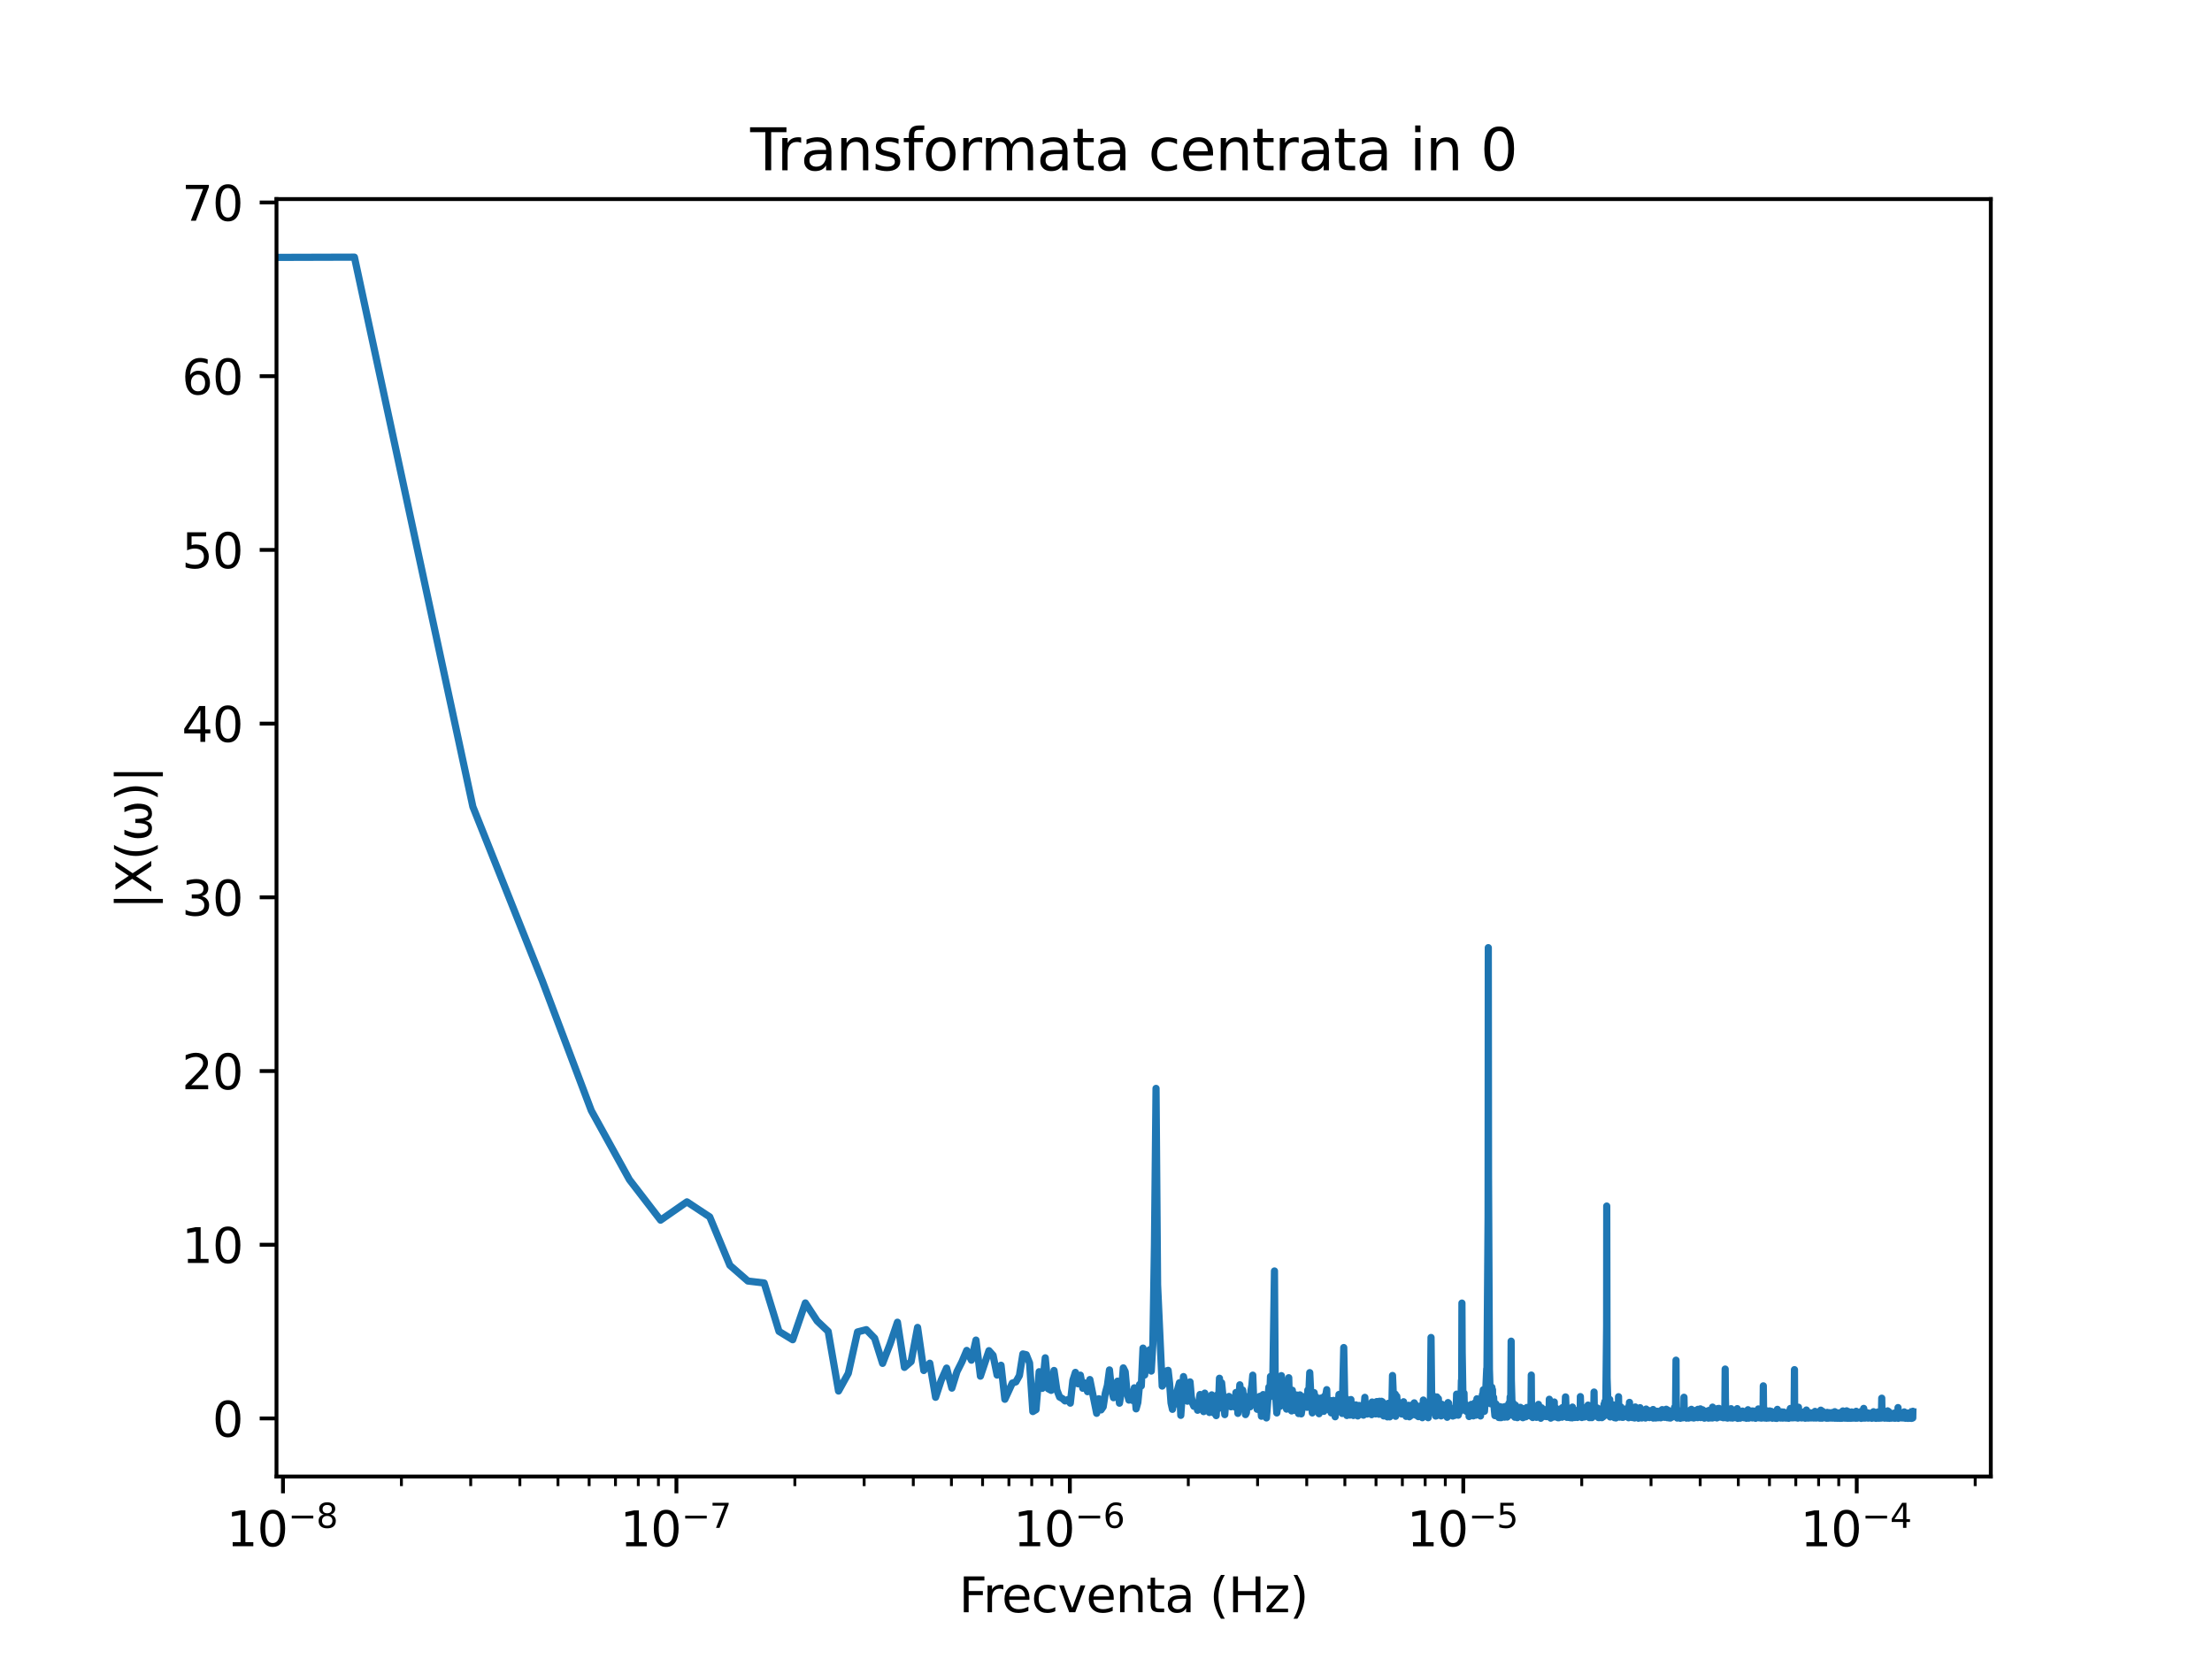<?xml version="1.0" encoding="utf-8" standalone="no"?>
<!DOCTYPE svg PUBLIC "-//W3C//DTD SVG 1.1//EN"
  "http://www.w3.org/Graphics/SVG/1.1/DTD/svg11.dtd">
<svg xmlns:xlink="http://www.w3.org/1999/xlink" width="460.8pt" height="345.6pt" viewBox="0 0 460.8 345.6" xmlns="http://www.w3.org/2000/svg" version="1.1">
 <defs>
  <style type="text/css">*{stroke-linejoin: round; stroke-linecap: butt}</style>
 </defs>
 <g id="figure_1">
  <g id="patch_1">
   <path d="M 0 345.6 
L 460.8 345.6 
L 460.8 0 
L 0 0 
z
" style="fill: #ffffff"/>
  </g>
  <g id="axes_1">
   <g id="patch_2">
    <path d="M 57.6 307.584 
L 414.72 307.584 
L 414.72 41.472 
L 57.6 41.472 
z
" style="fill: #ffffff"/>
   </g>
   <g id="matplotlib.axis_1">
    <g id="xtick_1">
     <g id="line2d_1">
      <defs>
       <path id="m50e18d2f88" d="M 0 0 
L 0 3.5 
" style="stroke: #000000; stroke-width: 0.8"/>
      </defs>
      <g>
       <use xlink:href="#m50e18d2f88" x="58.95" y="307.584" style="stroke: #000000; stroke-width: 0.8"/>
      </g>
     </g>
     <g id="text_1">
      <!-- $\mathdefault{10^{-8}}$ -->
      <g transform="translate(47.2 322.182) scale(0.1 -0.1)">
       <defs>
        <path id="DejaVuSans-31" d="M 794 531 
L 1825 531 
L 1825 4091 
L 703 3866 
L 703 4441 
L 1819 4666 
L 2450 4666 
L 2450 531 
L 3481 531 
L 3481 0 
L 794 0 
L 794 531 
z
" transform="scale(0.016)"/>
        <path id="DejaVuSans-30" d="M 2034 4250 
Q 1547 4250 1301 3770 
Q 1056 3291 1056 2328 
Q 1056 1369 1301 889 
Q 1547 409 2034 409 
Q 2525 409 2770 889 
Q 3016 1369 3016 2328 
Q 3016 3291 2770 3770 
Q 2525 4250 2034 4250 
z
M 2034 4750 
Q 2819 4750 3233 4129 
Q 3647 3509 3647 2328 
Q 3647 1150 3233 529 
Q 2819 -91 2034 -91 
Q 1250 -91 836 529 
Q 422 1150 422 2328 
Q 422 3509 836 4129 
Q 1250 4750 2034 4750 
z
" transform="scale(0.016)"/>
        <path id="DejaVuSans-2212" d="M 678 2272 
L 4684 2272 
L 4684 1741 
L 678 1741 
L 678 2272 
z
" transform="scale(0.016)"/>
        <path id="DejaVuSans-38" d="M 2034 2216 
Q 1584 2216 1326 1975 
Q 1069 1734 1069 1313 
Q 1069 891 1326 650 
Q 1584 409 2034 409 
Q 2484 409 2743 651 
Q 3003 894 3003 1313 
Q 3003 1734 2745 1975 
Q 2488 2216 2034 2216 
z
M 1403 2484 
Q 997 2584 770 2862 
Q 544 3141 544 3541 
Q 544 4100 942 4425 
Q 1341 4750 2034 4750 
Q 2731 4750 3128 4425 
Q 3525 4100 3525 3541 
Q 3525 3141 3298 2862 
Q 3072 2584 2669 2484 
Q 3125 2378 3379 2068 
Q 3634 1759 3634 1313 
Q 3634 634 3220 271 
Q 2806 -91 2034 -91 
Q 1263 -91 848 271 
Q 434 634 434 1313 
Q 434 1759 690 2068 
Q 947 2378 1403 2484 
z
M 1172 3481 
Q 1172 3119 1398 2916 
Q 1625 2713 2034 2713 
Q 2441 2713 2670 2916 
Q 2900 3119 2900 3481 
Q 2900 3844 2670 4047 
Q 2441 4250 2034 4250 
Q 1625 4250 1398 4047 
Q 1172 3844 1172 3481 
z
" transform="scale(0.016)"/>
       </defs>
       <use xlink:href="#DejaVuSans-31" transform="translate(0 0.766)"/>
       <use xlink:href="#DejaVuSans-30" transform="translate(63.623 0.766)"/>
       <use xlink:href="#DejaVuSans-2212" transform="translate(128.203 39.047) scale(0.7)"/>
       <use xlink:href="#DejaVuSans-38" transform="translate(186.855 39.047) scale(0.7)"/>
      </g>
     </g>
    </g>
    <g id="xtick_2">
     <g id="line2d_2">
      <g>
       <use xlink:href="#m50e18d2f88" x="140.911" y="307.584" style="stroke: #000000; stroke-width: 0.8"/>
      </g>
     </g>
     <g id="text_2">
      <!-- $\mathdefault{10^{-7}}$ -->
      <g transform="translate(129.161 322.182) scale(0.1 -0.1)">
       <defs>
        <path id="DejaVuSans-37" d="M 525 4666 
L 3525 4666 
L 3525 4397 
L 1831 0 
L 1172 0 
L 2766 4134 
L 525 4134 
L 525 4666 
z
" transform="scale(0.016)"/>
       </defs>
       <use xlink:href="#DejaVuSans-31" transform="translate(0 0.684)"/>
       <use xlink:href="#DejaVuSans-30" transform="translate(63.623 0.684)"/>
       <use xlink:href="#DejaVuSans-2212" transform="translate(128.203 38.966) scale(0.7)"/>
       <use xlink:href="#DejaVuSans-37" transform="translate(186.855 38.966) scale(0.7)"/>
      </g>
     </g>
    </g>
    <g id="xtick_3">
     <g id="line2d_3">
      <g>
       <use xlink:href="#m50e18d2f88" x="222.872" y="307.584" style="stroke: #000000; stroke-width: 0.8"/>
      </g>
     </g>
     <g id="text_3">
      <!-- $\mathdefault{10^{-6}}$ -->
      <g transform="translate(211.122 322.182) scale(0.1 -0.1)">
       <defs>
        <path id="DejaVuSans-36" d="M 2113 2584 
Q 1688 2584 1439 2293 
Q 1191 2003 1191 1497 
Q 1191 994 1439 701 
Q 1688 409 2113 409 
Q 2538 409 2786 701 
Q 3034 994 3034 1497 
Q 3034 2003 2786 2293 
Q 2538 2584 2113 2584 
z
M 3366 4563 
L 3366 3988 
Q 3128 4100 2886 4159 
Q 2644 4219 2406 4219 
Q 1781 4219 1451 3797 
Q 1122 3375 1075 2522 
Q 1259 2794 1537 2939 
Q 1816 3084 2150 3084 
Q 2853 3084 3261 2657 
Q 3669 2231 3669 1497 
Q 3669 778 3244 343 
Q 2819 -91 2113 -91 
Q 1303 -91 875 529 
Q 447 1150 447 2328 
Q 447 3434 972 4092 
Q 1497 4750 2381 4750 
Q 2619 4750 2861 4703 
Q 3103 4656 3366 4563 
z
" transform="scale(0.016)"/>
       </defs>
       <use xlink:href="#DejaVuSans-31" transform="translate(0 0.766)"/>
       <use xlink:href="#DejaVuSans-30" transform="translate(63.623 0.766)"/>
       <use xlink:href="#DejaVuSans-2212" transform="translate(128.203 39.047) scale(0.7)"/>
       <use xlink:href="#DejaVuSans-36" transform="translate(186.855 39.047) scale(0.7)"/>
      </g>
     </g>
    </g>
    <g id="xtick_4">
     <g id="line2d_4">
      <g>
       <use xlink:href="#m50e18d2f88" x="304.833" y="307.584" style="stroke: #000000; stroke-width: 0.8"/>
      </g>
     </g>
     <g id="text_4">
      <!-- $\mathdefault{10^{-5}}$ -->
      <g transform="translate(293.083 322.182) scale(0.1 -0.1)">
       <defs>
        <path id="DejaVuSans-35" d="M 691 4666 
L 3169 4666 
L 3169 4134 
L 1269 4134 
L 1269 2991 
Q 1406 3038 1543 3061 
Q 1681 3084 1819 3084 
Q 2600 3084 3056 2656 
Q 3513 2228 3513 1497 
Q 3513 744 3044 326 
Q 2575 -91 1722 -91 
Q 1428 -91 1123 -41 
Q 819 9 494 109 
L 494 744 
Q 775 591 1075 516 
Q 1375 441 1709 441 
Q 2250 441 2565 725 
Q 2881 1009 2881 1497 
Q 2881 1984 2565 2268 
Q 2250 2553 1709 2553 
Q 1456 2553 1204 2497 
Q 953 2441 691 2322 
L 691 4666 
z
" transform="scale(0.016)"/>
       </defs>
       <use xlink:href="#DejaVuSans-31" transform="translate(0 0.684)"/>
       <use xlink:href="#DejaVuSans-30" transform="translate(63.623 0.684)"/>
       <use xlink:href="#DejaVuSans-2212" transform="translate(128.203 38.966) scale(0.7)"/>
       <use xlink:href="#DejaVuSans-35" transform="translate(186.855 38.966) scale(0.7)"/>
      </g>
     </g>
    </g>
    <g id="xtick_5">
     <g id="line2d_5">
      <g>
       <use xlink:href="#m50e18d2f88" x="386.794" y="307.584" style="stroke: #000000; stroke-width: 0.8"/>
      </g>
     </g>
     <g id="text_5">
      <!-- $\mathdefault{10^{-4}}$ -->
      <g transform="translate(375.044 322.182) scale(0.1 -0.1)">
       <defs>
        <path id="DejaVuSans-34" d="M 2419 4116 
L 825 1625 
L 2419 1625 
L 2419 4116 
z
M 2253 4666 
L 3047 4666 
L 3047 1625 
L 3713 1625 
L 3713 1100 
L 3047 1100 
L 3047 0 
L 2419 0 
L 2419 1100 
L 313 1100 
L 313 1709 
L 2253 4666 
z
" transform="scale(0.016)"/>
       </defs>
       <use xlink:href="#DejaVuSans-31" transform="translate(0 0.684)"/>
       <use xlink:href="#DejaVuSans-30" transform="translate(63.623 0.684)"/>
       <use xlink:href="#DejaVuSans-2212" transform="translate(128.203 38.966) scale(0.7)"/>
       <use xlink:href="#DejaVuSans-34" transform="translate(186.855 38.966) scale(0.7)"/>
      </g>
     </g>
    </g>
    <g id="xtick_6">
     <g id="line2d_6">
      <defs>
       <path id="m9a678fe480" d="M 0 0 
L 0 2 
" style="stroke: #000000; stroke-width: 0.6"/>
      </defs>
      <g>
       <use xlink:href="#m9a678fe480" x="83.623" y="307.584" style="stroke: #000000; stroke-width: 0.6"/>
      </g>
     </g>
    </g>
    <g id="xtick_7">
     <g id="line2d_7">
      <g>
       <use xlink:href="#m9a678fe480" x="98.056" y="307.584" style="stroke: #000000; stroke-width: 0.6"/>
      </g>
     </g>
    </g>
    <g id="xtick_8">
     <g id="line2d_8">
      <g>
       <use xlink:href="#m9a678fe480" x="108.296" y="307.584" style="stroke: #000000; stroke-width: 0.6"/>
      </g>
     </g>
    </g>
    <g id="xtick_9">
     <g id="line2d_9">
      <g>
       <use xlink:href="#m9a678fe480" x="116.239" y="307.584" style="stroke: #000000; stroke-width: 0.6"/>
      </g>
     </g>
    </g>
    <g id="xtick_10">
     <g id="line2d_10">
      <g>
       <use xlink:href="#m9a678fe480" x="122.728" y="307.584" style="stroke: #000000; stroke-width: 0.6"/>
      </g>
     </g>
    </g>
    <g id="xtick_11">
     <g id="line2d_11">
      <g>
       <use xlink:href="#m9a678fe480" x="128.215" y="307.584" style="stroke: #000000; stroke-width: 0.6"/>
      </g>
     </g>
    </g>
    <g id="xtick_12">
     <g id="line2d_12">
      <g>
       <use xlink:href="#m9a678fe480" x="132.968" y="307.584" style="stroke: #000000; stroke-width: 0.6"/>
      </g>
     </g>
    </g>
    <g id="xtick_13">
     <g id="line2d_13">
      <g>
       <use xlink:href="#m9a678fe480" x="137.161" y="307.584" style="stroke: #000000; stroke-width: 0.6"/>
      </g>
     </g>
    </g>
    <g id="xtick_14">
     <g id="line2d_14">
      <g>
       <use xlink:href="#m9a678fe480" x="165.584" y="307.584" style="stroke: #000000; stroke-width: 0.6"/>
      </g>
     </g>
    </g>
    <g id="xtick_15">
     <g id="line2d_15">
      <g>
       <use xlink:href="#m9a678fe480" x="180.017" y="307.584" style="stroke: #000000; stroke-width: 0.6"/>
      </g>
     </g>
    </g>
    <g id="xtick_16">
     <g id="line2d_16">
      <g>
       <use xlink:href="#m9a678fe480" x="190.257" y="307.584" style="stroke: #000000; stroke-width: 0.6"/>
      </g>
     </g>
    </g>
    <g id="xtick_17">
     <g id="line2d_17">
      <g>
       <use xlink:href="#m9a678fe480" x="198.2" y="307.584" style="stroke: #000000; stroke-width: 0.6"/>
      </g>
     </g>
    </g>
    <g id="xtick_18">
     <g id="line2d_18">
      <g>
       <use xlink:href="#m9a678fe480" x="204.689" y="307.584" style="stroke: #000000; stroke-width: 0.6"/>
      </g>
     </g>
    </g>
    <g id="xtick_19">
     <g id="line2d_19">
      <g>
       <use xlink:href="#m9a678fe480" x="210.176" y="307.584" style="stroke: #000000; stroke-width: 0.6"/>
      </g>
     </g>
    </g>
    <g id="xtick_20">
     <g id="line2d_20">
      <g>
       <use xlink:href="#m9a678fe480" x="214.929" y="307.584" style="stroke: #000000; stroke-width: 0.6"/>
      </g>
     </g>
    </g>
    <g id="xtick_21">
     <g id="line2d_21">
      <g>
       <use xlink:href="#m9a678fe480" x="219.122" y="307.584" style="stroke: #000000; stroke-width: 0.6"/>
      </g>
     </g>
    </g>
    <g id="xtick_22">
     <g id="line2d_22">
      <g>
       <use xlink:href="#m9a678fe480" x="247.545" y="307.584" style="stroke: #000000; stroke-width: 0.6"/>
      </g>
     </g>
    </g>
    <g id="xtick_23">
     <g id="line2d_23">
      <g>
       <use xlink:href="#m9a678fe480" x="261.978" y="307.584" style="stroke: #000000; stroke-width: 0.6"/>
      </g>
     </g>
    </g>
    <g id="xtick_24">
     <g id="line2d_24">
      <g>
       <use xlink:href="#m9a678fe480" x="272.218" y="307.584" style="stroke: #000000; stroke-width: 0.6"/>
      </g>
     </g>
    </g>
    <g id="xtick_25">
     <g id="line2d_25">
      <g>
       <use xlink:href="#m9a678fe480" x="280.16" y="307.584" style="stroke: #000000; stroke-width: 0.6"/>
      </g>
     </g>
    </g>
    <g id="xtick_26">
     <g id="line2d_26">
      <g>
       <use xlink:href="#m9a678fe480" x="286.65" y="307.584" style="stroke: #000000; stroke-width: 0.6"/>
      </g>
     </g>
    </g>
    <g id="xtick_27">
     <g id="line2d_27">
      <g>
       <use xlink:href="#m9a678fe480" x="292.137" y="307.584" style="stroke: #000000; stroke-width: 0.6"/>
      </g>
     </g>
    </g>
    <g id="xtick_28">
     <g id="line2d_28">
      <g>
       <use xlink:href="#m9a678fe480" x="296.89" y="307.584" style="stroke: #000000; stroke-width: 0.6"/>
      </g>
     </g>
    </g>
    <g id="xtick_29">
     <g id="line2d_29">
      <g>
       <use xlink:href="#m9a678fe480" x="301.083" y="307.584" style="stroke: #000000; stroke-width: 0.6"/>
      </g>
     </g>
    </g>
    <g id="xtick_30">
     <g id="line2d_30">
      <g>
       <use xlink:href="#m9a678fe480" x="329.506" y="307.584" style="stroke: #000000; stroke-width: 0.6"/>
      </g>
     </g>
    </g>
    <g id="xtick_31">
     <g id="line2d_31">
      <g>
       <use xlink:href="#m9a678fe480" x="343.938" y="307.584" style="stroke: #000000; stroke-width: 0.6"/>
      </g>
     </g>
    </g>
    <g id="xtick_32">
     <g id="line2d_32">
      <g>
       <use xlink:href="#m9a678fe480" x="354.179" y="307.584" style="stroke: #000000; stroke-width: 0.6"/>
      </g>
     </g>
    </g>
    <g id="xtick_33">
     <g id="line2d_33">
      <g>
       <use xlink:href="#m9a678fe480" x="362.121" y="307.584" style="stroke: #000000; stroke-width: 0.6"/>
      </g>
     </g>
    </g>
    <g id="xtick_34">
     <g id="line2d_34">
      <g>
       <use xlink:href="#m9a678fe480" x="368.611" y="307.584" style="stroke: #000000; stroke-width: 0.6"/>
      </g>
     </g>
    </g>
    <g id="xtick_35">
     <g id="line2d_35">
      <g>
       <use xlink:href="#m9a678fe480" x="374.098" y="307.584" style="stroke: #000000; stroke-width: 0.6"/>
      </g>
     </g>
    </g>
    <g id="xtick_36">
     <g id="line2d_36">
      <g>
       <use xlink:href="#m9a678fe480" x="378.851" y="307.584" style="stroke: #000000; stroke-width: 0.6"/>
      </g>
     </g>
    </g>
    <g id="xtick_37">
     <g id="line2d_37">
      <g>
       <use xlink:href="#m9a678fe480" x="383.044" y="307.584" style="stroke: #000000; stroke-width: 0.6"/>
      </g>
     </g>
    </g>
    <g id="xtick_38">
     <g id="line2d_38">
      <g>
       <use xlink:href="#m9a678fe480" x="411.467" y="307.584" style="stroke: #000000; stroke-width: 0.6"/>
      </g>
     </g>
    </g>
    <g id="text_6">
     <!-- Frecventa (Hz) -->
     <g transform="translate(199.774 335.861) scale(0.1 -0.1)">
      <defs>
       <path id="DejaVuSans-46" d="M 628 4666 
L 3309 4666 
L 3309 4134 
L 1259 4134 
L 1259 2759 
L 3109 2759 
L 3109 2228 
L 1259 2228 
L 1259 0 
L 628 0 
L 628 4666 
z
" transform="scale(0.016)"/>
       <path id="DejaVuSans-72" d="M 2631 2963 
Q 2534 3019 2420 3045 
Q 2306 3072 2169 3072 
Q 1681 3072 1420 2755 
Q 1159 2438 1159 1844 
L 1159 0 
L 581 0 
L 581 3500 
L 1159 3500 
L 1159 2956 
Q 1341 3275 1631 3429 
Q 1922 3584 2338 3584 
Q 2397 3584 2469 3576 
Q 2541 3569 2628 3553 
L 2631 2963 
z
" transform="scale(0.016)"/>
       <path id="DejaVuSans-65" d="M 3597 1894 
L 3597 1613 
L 953 1613 
Q 991 1019 1311 708 
Q 1631 397 2203 397 
Q 2534 397 2845 478 
Q 3156 559 3463 722 
L 3463 178 
Q 3153 47 2828 -22 
Q 2503 -91 2169 -91 
Q 1331 -91 842 396 
Q 353 884 353 1716 
Q 353 2575 817 3079 
Q 1281 3584 2069 3584 
Q 2775 3584 3186 3129 
Q 3597 2675 3597 1894 
z
M 3022 2063 
Q 3016 2534 2758 2815 
Q 2500 3097 2075 3097 
Q 1594 3097 1305 2825 
Q 1016 2553 972 2059 
L 3022 2063 
z
" transform="scale(0.016)"/>
       <path id="DejaVuSans-63" d="M 3122 3366 
L 3122 2828 
Q 2878 2963 2633 3030 
Q 2388 3097 2138 3097 
Q 1578 3097 1268 2742 
Q 959 2388 959 1747 
Q 959 1106 1268 751 
Q 1578 397 2138 397 
Q 2388 397 2633 464 
Q 2878 531 3122 666 
L 3122 134 
Q 2881 22 2623 -34 
Q 2366 -91 2075 -91 
Q 1284 -91 818 406 
Q 353 903 353 1747 
Q 353 2603 823 3093 
Q 1294 3584 2113 3584 
Q 2378 3584 2631 3529 
Q 2884 3475 3122 3366 
z
" transform="scale(0.016)"/>
       <path id="DejaVuSans-76" d="M 191 3500 
L 800 3500 
L 1894 563 
L 2988 3500 
L 3597 3500 
L 2284 0 
L 1503 0 
L 191 3500 
z
" transform="scale(0.016)"/>
       <path id="DejaVuSans-6e" d="M 3513 2113 
L 3513 0 
L 2938 0 
L 2938 2094 
Q 2938 2591 2744 2837 
Q 2550 3084 2163 3084 
Q 1697 3084 1428 2787 
Q 1159 2491 1159 1978 
L 1159 0 
L 581 0 
L 581 3500 
L 1159 3500 
L 1159 2956 
Q 1366 3272 1645 3428 
Q 1925 3584 2291 3584 
Q 2894 3584 3203 3211 
Q 3513 2838 3513 2113 
z
" transform="scale(0.016)"/>
       <path id="DejaVuSans-74" d="M 1172 4494 
L 1172 3500 
L 2356 3500 
L 2356 3053 
L 1172 3053 
L 1172 1153 
Q 1172 725 1289 603 
Q 1406 481 1766 481 
L 2356 481 
L 2356 0 
L 1766 0 
Q 1100 0 847 248 
Q 594 497 594 1153 
L 594 3053 
L 172 3053 
L 172 3500 
L 594 3500 
L 594 4494 
L 1172 4494 
z
" transform="scale(0.016)"/>
       <path id="DejaVuSans-61" d="M 2194 1759 
Q 1497 1759 1228 1600 
Q 959 1441 959 1056 
Q 959 750 1161 570 
Q 1363 391 1709 391 
Q 2188 391 2477 730 
Q 2766 1069 2766 1631 
L 2766 1759 
L 2194 1759 
z
M 3341 1997 
L 3341 0 
L 2766 0 
L 2766 531 
Q 2569 213 2275 61 
Q 1981 -91 1556 -91 
Q 1019 -91 701 211 
Q 384 513 384 1019 
Q 384 1609 779 1909 
Q 1175 2209 1959 2209 
L 2766 2209 
L 2766 2266 
Q 2766 2663 2505 2880 
Q 2244 3097 1772 3097 
Q 1472 3097 1187 3025 
Q 903 2953 641 2809 
L 641 3341 
Q 956 3463 1253 3523 
Q 1550 3584 1831 3584 
Q 2591 3584 2966 3190 
Q 3341 2797 3341 1997 
z
" transform="scale(0.016)"/>
       <path id="DejaVuSans-20" transform="scale(0.016)"/>
       <path id="DejaVuSans-28" d="M 1984 4856 
Q 1566 4138 1362 3434 
Q 1159 2731 1159 2009 
Q 1159 1288 1364 580 
Q 1569 -128 1984 -844 
L 1484 -844 
Q 1016 -109 783 600 
Q 550 1309 550 2009 
Q 550 2706 781 3412 
Q 1013 4119 1484 4856 
L 1984 4856 
z
" transform="scale(0.016)"/>
       <path id="DejaVuSans-48" d="M 628 4666 
L 1259 4666 
L 1259 2753 
L 3553 2753 
L 3553 4666 
L 4184 4666 
L 4184 0 
L 3553 0 
L 3553 2222 
L 1259 2222 
L 1259 0 
L 628 0 
L 628 4666 
z
" transform="scale(0.016)"/>
       <path id="DejaVuSans-7a" d="M 353 3500 
L 3084 3500 
L 3084 2975 
L 922 459 
L 3084 459 
L 3084 0 
L 275 0 
L 275 525 
L 2438 3041 
L 353 3041 
L 353 3500 
z
" transform="scale(0.016)"/>
       <path id="DejaVuSans-29" d="M 513 4856 
L 1013 4856 
Q 1481 4119 1714 3412 
Q 1947 2706 1947 2009 
Q 1947 1309 1714 600 
Q 1481 -109 1013 -844 
L 513 -844 
Q 928 -128 1133 580 
Q 1338 1288 1338 2009 
Q 1338 2731 1133 3434 
Q 928 4138 513 4856 
z
" transform="scale(0.016)"/>
      </defs>
      <use xlink:href="#DejaVuSans-46"/>
      <use xlink:href="#DejaVuSans-72" x="50.27"/>
      <use xlink:href="#DejaVuSans-65" x="89.133"/>
      <use xlink:href="#DejaVuSans-63" x="150.656"/>
      <use xlink:href="#DejaVuSans-76" x="205.637"/>
      <use xlink:href="#DejaVuSans-65" x="264.816"/>
      <use xlink:href="#DejaVuSans-6e" x="326.34"/>
      <use xlink:href="#DejaVuSans-74" x="389.719"/>
      <use xlink:href="#DejaVuSans-61" x="428.928"/>
      <use xlink:href="#DejaVuSans-20" x="490.207"/>
      <use xlink:href="#DejaVuSans-28" x="521.994"/>
      <use xlink:href="#DejaVuSans-48" x="561.008"/>
      <use xlink:href="#DejaVuSans-7a" x="636.203"/>
      <use xlink:href="#DejaVuSans-29" x="688.693"/>
     </g>
    </g>
   </g>
   <g id="matplotlib.axis_2">
    <g id="ytick_1">
     <g id="line2d_39">
      <defs>
       <path id="mbe76405ce8" d="M 0 0 
L -3.5 0 
" style="stroke: #000000; stroke-width: 0.8"/>
      </defs>
      <g>
       <use xlink:href="#mbe76405ce8" x="57.6" y="295.488" style="stroke: #000000; stroke-width: 0.8"/>
      </g>
     </g>
     <g id="text_7">
      <!-- 0 -->
      <g transform="translate(44.237 299.287) scale(0.1 -0.1)">
       <use xlink:href="#DejaVuSans-30"/>
      </g>
     </g>
    </g>
    <g id="ytick_2">
     <g id="line2d_40">
      <g>
       <use xlink:href="#mbe76405ce8" x="57.6" y="259.302" style="stroke: #000000; stroke-width: 0.8"/>
      </g>
     </g>
     <g id="text_8">
      <!-- 10 -->
      <g transform="translate(37.875 263.101) scale(0.1 -0.1)">
       <use xlink:href="#DejaVuSans-31"/>
       <use xlink:href="#DejaVuSans-30" x="63.623"/>
      </g>
     </g>
    </g>
    <g id="ytick_3">
     <g id="line2d_41">
      <g>
       <use xlink:href="#mbe76405ce8" x="57.6" y="223.115" style="stroke: #000000; stroke-width: 0.8"/>
      </g>
     </g>
     <g id="text_9">
      <!-- 20 -->
      <g transform="translate(37.875 226.914) scale(0.1 -0.1)">
       <defs>
        <path id="DejaVuSans-32" d="M 1228 531 
L 3431 531 
L 3431 0 
L 469 0 
L 469 531 
Q 828 903 1448 1529 
Q 2069 2156 2228 2338 
Q 2531 2678 2651 2914 
Q 2772 3150 2772 3378 
Q 2772 3750 2511 3984 
Q 2250 4219 1831 4219 
Q 1534 4219 1204 4116 
Q 875 4013 500 3803 
L 500 4441 
Q 881 4594 1212 4672 
Q 1544 4750 1819 4750 
Q 2544 4750 2975 4387 
Q 3406 4025 3406 3419 
Q 3406 3131 3298 2873 
Q 3191 2616 2906 2266 
Q 2828 2175 2409 1742 
Q 1991 1309 1228 531 
z
" transform="scale(0.016)"/>
       </defs>
       <use xlink:href="#DejaVuSans-32"/>
       <use xlink:href="#DejaVuSans-30" x="63.623"/>
      </g>
     </g>
    </g>
    <g id="ytick_4">
     <g id="line2d_42">
      <g>
       <use xlink:href="#mbe76405ce8" x="57.6" y="186.929" style="stroke: #000000; stroke-width: 0.8"/>
      </g>
     </g>
     <g id="text_10">
      <!-- 30 -->
      <g transform="translate(37.875 190.728) scale(0.1 -0.1)">
       <defs>
        <path id="DejaVuSans-33" d="M 2597 2516 
Q 3050 2419 3304 2112 
Q 3559 1806 3559 1356 
Q 3559 666 3084 287 
Q 2609 -91 1734 -91 
Q 1441 -91 1130 -33 
Q 819 25 488 141 
L 488 750 
Q 750 597 1062 519 
Q 1375 441 1716 441 
Q 2309 441 2620 675 
Q 2931 909 2931 1356 
Q 2931 1769 2642 2001 
Q 2353 2234 1838 2234 
L 1294 2234 
L 1294 2753 
L 1863 2753 
Q 2328 2753 2575 2939 
Q 2822 3125 2822 3475 
Q 2822 3834 2567 4026 
Q 2313 4219 1838 4219 
Q 1578 4219 1281 4162 
Q 984 4106 628 3988 
L 628 4550 
Q 988 4650 1302 4700 
Q 1616 4750 1894 4750 
Q 2613 4750 3031 4423 
Q 3450 4097 3450 3541 
Q 3450 3153 3228 2886 
Q 3006 2619 2597 2516 
z
" transform="scale(0.016)"/>
       </defs>
       <use xlink:href="#DejaVuSans-33"/>
       <use xlink:href="#DejaVuSans-30" x="63.623"/>
      </g>
     </g>
    </g>
    <g id="ytick_5">
     <g id="line2d_43">
      <g>
       <use xlink:href="#mbe76405ce8" x="57.6" y="150.742" style="stroke: #000000; stroke-width: 0.8"/>
      </g>
     </g>
     <g id="text_11">
      <!-- 40 -->
      <g transform="translate(37.875 154.542) scale(0.1 -0.1)">
       <use xlink:href="#DejaVuSans-34"/>
       <use xlink:href="#DejaVuSans-30" x="63.623"/>
      </g>
     </g>
    </g>
    <g id="ytick_6">
     <g id="line2d_44">
      <g>
       <use xlink:href="#mbe76405ce8" x="57.6" y="114.556" style="stroke: #000000; stroke-width: 0.8"/>
      </g>
     </g>
     <g id="text_12">
      <!-- 50 -->
      <g transform="translate(37.875 118.355) scale(0.1 -0.1)">
       <use xlink:href="#DejaVuSans-35"/>
       <use xlink:href="#DejaVuSans-30" x="63.623"/>
      </g>
     </g>
    </g>
    <g id="ytick_7">
     <g id="line2d_45">
      <g>
       <use xlink:href="#mbe76405ce8" x="57.6" y="78.37" style="stroke: #000000; stroke-width: 0.8"/>
      </g>
     </g>
     <g id="text_13">
      <!-- 60 -->
      <g transform="translate(37.875 82.169) scale(0.1 -0.1)">
       <use xlink:href="#DejaVuSans-36"/>
       <use xlink:href="#DejaVuSans-30" x="63.623"/>
      </g>
     </g>
    </g>
    <g id="ytick_8">
     <g id="line2d_46">
      <g>
       <use xlink:href="#mbe76405ce8" x="57.6" y="42.183" style="stroke: #000000; stroke-width: 0.8"/>
      </g>
     </g>
     <g id="text_14">
      <!-- 70 -->
      <g transform="translate(37.875 45.982) scale(0.1 -0.1)">
       <use xlink:href="#DejaVuSans-37"/>
       <use xlink:href="#DejaVuSans-30" x="63.623"/>
      </g>
     </g>
    </g>
    <g id="text_15">
     <!-- |X(ω)| -->
     <g transform="translate(31.517 189.41) rotate(-90) scale(0.1 -0.1)">
      <defs>
       <path id="DejaVuSans-7c" d="M 1344 4891 
L 1344 -1509 
L 813 -1509 
L 813 4891 
L 1344 4891 
z
" transform="scale(0.016)"/>
       <path id="DejaVuSans-58" d="M 403 4666 
L 1081 4666 
L 2241 2931 
L 3406 4666 
L 4084 4666 
L 2584 2425 
L 4184 0 
L 3506 0 
L 2194 1984 
L 872 0 
L 191 0 
L 1856 2491 
L 403 4666 
z
" transform="scale(0.016)"/>
       <path id="DejaVuSans-3c9" d="M 1719 -91 
Q 422 -91 422 1766 
Q 422 2500 906 3500 
L 1525 3500 
Q 1078 2500 1078 1750 
Q 1078 397 1772 397 
Q 2406 397 2406 2078 
L 2938 2078 
Q 2938 397 3572 397 
Q 4266 397 4266 1750 
Q 4266 2500 3819 3500 
L 4438 3500 
Q 4922 2500 4922 1766 
Q 4922 -91 3625 -91 
Q 2775 -91 2672 844 
Q 2544 -91 1719 -91 
z
" transform="scale(0.016)"/>
      </defs>
      <use xlink:href="#DejaVuSans-7c"/>
      <use xlink:href="#DejaVuSans-58" x="33.691"/>
      <use xlink:href="#DejaVuSans-28" x="102.197"/>
      <use xlink:href="#DejaVuSans-3c9" x="141.211"/>
      <use xlink:href="#DejaVuSans-29" x="224.951"/>
      <use xlink:href="#DejaVuSans-7c" x="263.965"/>
     </g>
    </g>
   </g>
   <g id="line2d_47">
    <path d="M -1 53.791 
L 73.833 53.568 
L 98.505 168.043 
L 112.938 204.226 
L 123.178 231.357 
L 131.121 245.748 
L 137.611 254.18 
L 143.098 250.367 
L 147.851 253.508 
L 152.043 263.583 
L 155.794 266.859 
L 159.186 267.266 
L 162.283 277.354 
L 165.133 279.094 
L 167.77 271.426 
L 170.226 275.175 
L 172.524 277.356 
L 174.681 289.777 
L 176.716 286.095 
L 178.641 277.466 
L 180.466 276.991 
L 182.203 278.776 
L 183.859 284.018 
L 185.441 279.919 
L 186.956 275.441 
L 188.409 284.849 
L 189.805 283.637 
L 191.149 276.525 
L 192.443 285.501 
L 193.692 283.979 
L 194.899 291.081 
L 196.066 287.54 
L 197.196 284.997 
L 198.292 289.174 
L 199.354 285.734 
L 200.386 283.693 
L 201.389 281.316 
L 202.364 283.351 
L 203.313 279.164 
L 204.238 286.681 
L 206.018 281.372 
L 206.876 282.337 
L 207.713 286.454 
L 208.532 284.405 
L 209.332 291.496 
L 210.879 288.125 
L 211.629 287.868 
L 212.363 286.548 
L 213.082 282.052 
L 213.787 282.211 
L 214.478 283.928 
L 215.156 294.054 
L 215.821 293.658 
L 216.474 285.751 
L 217.116 289.225 
L 217.746 282.86 
L 218.365 289.311 
L 218.973 289.638 
L 219.572 285.491 
L 220.16 289.549 
L 220.739 291.036 
L 221.308 291.338 
L 221.869 291.84 
L 222.421 291.572 
L 222.964 292.304 
L 223.5 287.538 
L 224.027 285.891 
L 224.547 288.263 
L 225.059 286.468 
L 225.564 289.205 
L 226.061 288.104 
L 226.552 289.91 
L 227.037 287.386 
L 228.451 294.421 
L 228.911 291.386 
L 229.364 293.714 
L 229.812 293.074 
L 230.254 290.224 
L 230.691 288.596 
L 231.122 285.38 
L 231.548 289.565 
L 231.97 291.174 
L 232.386 290.488 
L 232.798 287.726 
L 233.204 292.312 
L 233.607 289.839 
L 234.004 284.955 
L 234.398 285.744 
L 234.787 290.15 
L 235.171 291.666 
L 235.552 290.023 
L 235.929 291.744 
L 236.302 289.106 
L 236.67 293.494 
L 237.035 292.162 
L 237.397 288.408 
L 237.755 288.721 
L 238.109 280.833 
L 238.459 286.441 
L 238.807 283.073 
L 239.491 281.17 
L 239.829 285.623 
L 240.163 279.952 
L 240.494 259.328 
L 240.822 226.732 
L 241.147 267.622 
L 242.105 288.747 
L 242.419 288.302 
L 242.729 285.989 
L 243.038 285.583 
L 243.343 285.469 
L 243.646 288.127 
L 243.947 292.255 
L 244.244 293.593 
L 244.54 292.026 
L 244.833 292.514 
L 245.123 290.187 
L 245.697 288.051 
L 245.981 294.844 
L 246.542 286.767 
L 246.819 288.093 
L 247.094 288.352 
L 247.366 291.899 
L 247.637 290.504 
L 247.906 287.872 
L 248.172 290.947 
L 248.437 292.352 
L 248.7 292.959 
L 248.96 292.451 
L 249.219 292.577 
L 249.476 293.783 
L 249.985 290.497 
L 250.236 292.619 
L 250.486 291.732 
L 250.734 294.063 
L 250.98 290.213 
L 251.225 292.896 
L 251.468 293.897 
L 251.709 292.163 
L 251.949 294.249 
L 252.424 290.574 
L 252.659 291.398 
L 252.892 294.375 
L 253.124 290.905 
L 253.354 294.901 
L 253.583 290.573 
L 253.811 293.443 
L 254.037 287.116 
L 254.261 292.333 
L 254.484 288.051 
L 255.146 294.691 
L 255.363 291.418 
L 255.58 292.568 
L 255.795 291.922 
L 256.009 290.901 
L 256.221 291.128 
L 256.432 293.064 
L 256.851 292.44 
L 257.059 292.259 
L 257.265 293.124 
L 257.47 290.08 
L 257.674 290.753 
L 257.877 294.434 
L 258.279 288.482 
L 258.677 292.305 
L 258.874 289.578 
L 259.459 294.687 
L 259.652 294.322 
L 259.844 290.951 
L 260.035 291.183 
L 260.225 293 
L 260.414 293.073 
L 260.602 289.659 
L 260.788 288.588 
L 260.974 286.472 
L 261.159 291.422 
L 261.343 291.222 
L 261.526 292.656 
L 261.708 291.191 
L 261.889 293.582 
L 262.07 293.596 
L 262.427 290.882 
L 262.781 295.032 
L 262.957 293.625 
L 263.132 290.514 
L 263.479 292.26 
L 263.652 292.316 
L 263.823 295.38 
L 264.333 288.951 
L 264.501 291.029 
L 264.669 286.737 
L 264.836 288.887 
L 265.167 286.069 
L 265.495 264.766 
L 265.658 289.566 
L 265.981 294.342 
L 266.142 293.245 
L 266.302 291.185 
L 266.461 292.839 
L 266.62 289.523 
L 266.778 292.917 
L 266.935 286.571 
L 267.091 290.476 
L 267.247 289.744 
L 267.402 291.669 
L 267.71 289.41 
L 268.016 293.546 
L 268.168 289.775 
L 268.319 289.739 
L 268.469 287.005 
L 268.619 292.46 
L 268.768 293.49 
L 268.917 290.721 
L 269.065 293.926 
L 269.212 289.606 
L 269.359 292.686 
L 269.505 292.9 
L 269.651 290.452 
L 269.796 293.82 
L 269.94 292.421 
L 270.084 293.851 
L 270.227 290.623 
L 270.37 291.97 
L 270.512 294.473 
L 270.795 290.576 
L 271.075 294.536 
L 271.214 293.684 
L 271.491 290.956 
L 271.629 291.301 
L 271.766 291.964 
L 271.903 291.071 
L 272.039 291.717 
L 272.31 293.172 
L 272.444 289.575 
L 272.578 291.777 
L 272.845 285.942 
L 273.11 291.456 
L 273.241 291.253 
L 273.372 294.337 
L 273.503 291.717 
L 273.633 293.503 
L 273.763 290.114 
L 273.892 291.294 
L 274.021 291.264 
L 274.149 290.985 
L 274.277 291.812 
L 274.404 293.596 
L 274.531 292.841 
L 274.783 294.508 
L 274.909 292.138 
L 275.034 292.698 
L 275.159 291.251 
L 275.283 291.449 
L 275.53 293.743 
L 275.653 291.628 
L 275.776 294.012 
L 275.898 290.856 
L 276.02 291.584 
L 276.382 289.488 
L 276.502 293.593 
L 276.622 293.362 
L 276.741 293.582 
L 276.86 293.073 
L 276.978 293.803 
L 277.096 293.455 
L 277.214 291.769 
L 277.331 294.338 
L 277.448 292.346 
L 277.565 294.139 
L 277.797 291.725 
L 277.912 292.768 
L 278.027 292.521 
L 278.142 295.138 
L 278.256 291.821 
L 278.37 293.403 
L 278.597 291.813 
L 278.709 293.671 
L 278.934 290.489 
L 279.046 293.796 
L 279.268 293.434 
L 279.379 293.534 
L 279.489 291.977 
L 279.599 294.449 
L 279.927 280.717 
L 280.144 292.006 
L 280.252 291.985 
L 280.36 291.292 
L 280.575 294.873 
L 280.681 293.362 
L 280.788 293.454 
L 280.894 293.373 
L 281 293.484 
L 281.105 292.315 
L 281.21 294.788 
L 281.42 291.549 
L 281.524 294.286 
L 281.628 293.606 
L 281.731 294.424 
L 281.835 293.037 
L 281.938 294.875 
L 282.143 293.74 
L 282.245 294.545 
L 282.347 294.133 
L 282.448 292.659 
L 282.55 293.991 
L 282.651 293.764 
L 282.852 294.967 
L 283.151 292.777 
L 283.35 294.476 
L 283.448 294.651 
L 283.645 293.014 
L 283.743 294.69 
L 283.938 292.77 
L 284.035 294.809 
L 284.325 291.09 
L 284.421 293.461 
L 284.517 293.363 
L 284.612 293.33 
L 284.803 294.57 
L 284.898 292.585 
L 285.086 294.487 
L 285.18 294.377 
L 285.274 294.158 
L 285.368 293.567 
L 285.554 294.287 
L 285.647 293.762 
L 285.74 294.703 
L 285.832 292.065 
L 286.016 294.401 
L 286.107 292.759 
L 286.199 294.169 
L 286.29 293.121 
L 286.381 293.982 
L 286.472 293.934 
L 286.562 294.547 
L 286.742 291.999 
L 286.832 291.967 
L 287.011 294.225 
L 287.1 293.821 
L 287.189 293.887 
L 287.278 294.614 
L 287.366 291.909 
L 287.454 293.872 
L 287.542 292.563 
L 287.63 293.437 
L 287.805 291.916 
L 287.892 294.592 
L 287.979 292.018 
L 288.066 294.295 
L 288.152 293.595 
L 288.238 294.962 
L 288.41 292.496 
L 288.496 294.203 
L 288.582 293.308 
L 288.752 294.778 
L 288.921 293.705 
L 289.006 295.16 
L 289.174 292.345 
L 289.258 292.363 
L 289.508 295.159 
L 289.591 294.376 
L 289.674 292.455 
L 289.757 292.501 
L 289.922 294.187 
L 290.086 286.536 
L 290.249 290.405 
L 290.412 292.426 
L 290.493 291.045 
L 290.573 294.138 
L 290.654 290.419 
L 290.734 295.043 
L 290.815 291.569 
L 290.895 294.506 
L 290.975 290.869 
L 291.054 291.895 
L 291.134 293.618 
L 291.213 293.596 
L 291.293 292.699 
L 291.372 294.196 
L 291.45 293.773 
L 291.529 293.169 
L 291.686 294.166 
L 291.764 292.824 
L 291.842 294.099 
L 291.92 293.814 
L 291.997 294.57 
L 292.152 292.722 
L 292.229 294.405 
L 292.383 292.01 
L 292.46 293.929 
L 292.536 293.528 
L 292.612 294.471 
L 292.689 294.109 
L 292.765 294.493 
L 292.84 293.931 
L 292.916 295.059 
L 292.992 293.997 
L 293.067 294.624 
L 293.217 293.542 
L 293.292 293.639 
L 293.367 295.051 
L 293.441 292.751 
L 293.516 293.701 
L 293.59 295.143 
L 293.738 293.322 
L 293.812 294.746 
L 293.885 293.757 
L 293.959 294.884 
L 294.178 292.672 
L 294.324 293.93 
L 294.396 294.133 
L 294.469 293.262 
L 294.541 294.287 
L 294.613 292.238 
L 294.685 294.644 
L 294.757 292.654 
L 294.829 292.968 
L 294.9 292.642 
L 295.043 294.852 
L 295.114 294.821 
L 295.185 293.716 
L 295.256 293.872 
L 295.326 293.322 
L 295.397 293.807 
L 295.467 295.113 
L 295.538 294.401 
L 295.608 294.606 
L 295.748 294.11 
L 295.817 294.295 
L 295.887 294.028 
L 295.956 294.718 
L 296.095 292.802 
L 296.233 293.93 
L 296.302 295.334 
L 296.37 295.234 
L 296.507 291.654 
L 296.644 295.015 
L 296.712 293.253 
L 296.78 293.327 
L 296.847 293.702 
L 296.915 295.058 
L 296.982 294.243 
L 297.05 294.796 
L 297.117 292.651 
L 297.184 293.645 
L 297.251 293.417 
L 297.318 292.633 
L 297.385 293.535 
L 297.451 292.753 
L 297.518 295.334 
L 297.584 292.951 
L 297.65 293.544 
L 297.782 294.152 
L 297.848 293.953 
L 297.979 292.12 
L 298.11 278.622 
L 298.241 290.796 
L 298.306 290.444 
L 298.371 290.657 
L 298.435 293.639 
L 298.5 290.719 
L 298.565 293.934 
L 298.629 292.242 
L 298.693 294.34 
L 298.758 290.942 
L 298.822 292.123 
L 298.886 293.113 
L 298.949 291.651 
L 299.077 294.988 
L 299.14 292.74 
L 299.204 294.956 
L 299.33 291.006 
L 299.519 294.591 
L 299.582 293.54 
L 299.644 291.368 
L 299.707 293.116 
L 299.769 292.667 
L 300.018 294.615 
L 300.141 293.831 
L 300.203 294.959 
L 300.387 292.544 
L 300.448 294.008 
L 300.51 293.231 
L 300.571 292.902 
L 300.631 294.496 
L 300.692 293.935 
L 300.753 293.096 
L 300.813 293.386 
L 300.934 294.281 
L 300.995 294.732 
L 301.055 294.714 
L 301.115 294.486 
L 301.175 294.938 
L 301.354 293.383 
L 301.473 295.245 
L 301.651 292.182 
L 301.71 293.519 
L 301.769 292.295 
L 301.828 293.38 
L 301.887 292.987 
L 302.004 294.387 
L 302.063 293.237 
L 302.121 293.312 
L 302.237 294.394 
L 302.354 293.833 
L 302.412 294.876 
L 302.469 294.702 
L 302.527 294.87 
L 302.585 294.587 
L 302.642 294.993 
L 302.7 294.752 
L 302.872 293.454 
L 303.043 294.863 
L 303.156 294.088 
L 303.213 294.712 
L 303.382 292.341 
L 303.438 290.424 
L 303.495 290.9 
L 303.718 294.249 
L 303.774 294.813 
L 303.83 294.591 
L 303.885 294.458 
L 303.941 293.091 
L 303.996 294.167 
L 304.162 292.289 
L 304.217 293.97 
L 304.272 293.039 
L 304.382 290.146 
L 304.436 287.602 
L 304.491 289.373 
L 304.546 271.456 
L 304.6 281.643 
L 304.763 291.424 
L 304.817 293.421 
L 304.871 291.761 
L 304.925 292.13 
L 304.979 290.216 
L 305.033 292.909 
L 305.087 292.478 
L 305.14 292.331 
L 305.194 293.781 
L 305.247 293.112 
L 305.301 293.236 
L 305.46 294.006 
L 305.672 292.765 
L 305.725 293.628 
L 305.778 292.842 
L 305.883 292.795 
L 305.935 294.042 
L 305.988 293.616 
L 306.04 295.089 
L 306.092 293.485 
L 306.145 294.863 
L 306.197 293.138 
L 306.249 293.924 
L 306.301 294.918 
L 306.352 294.131 
L 306.507 292.553 
L 306.559 293.659 
L 306.61 293.028 
L 306.764 294.474 
L 306.816 293.356 
L 306.867 293.573 
L 306.918 294.956 
L 306.969 294.012 
L 307.02 293.294 
L 307.121 294.61 
L 307.273 293.08 
L 307.323 292.159 
L 307.424 294.819 
L 307.474 293.871 
L 307.525 293.885 
L 307.575 294.611 
L 307.675 291.388 
L 307.725 292.058 
L 307.774 291.696 
L 307.874 293.453 
L 308.022 292.449 
L 308.121 293.852 
L 308.22 292.024 
L 308.269 293.503 
L 308.318 293.341 
L 308.367 292.672 
L 308.416 294.974 
L 308.465 294.379 
L 308.611 292.31 
L 308.659 293.552 
L 308.708 292.782 
L 308.805 290.543 
L 308.853 291.042 
L 308.998 289.517 
L 309.046 289.637 
L 309.237 294.001 
L 309.428 291.404 
L 309.712 285.141 
L 309.759 285.519 
L 309.994 253.55 
L 310.04 197.416 
L 310.087 244.994 
L 310.273 285.26 
L 310.505 292.422 
L 310.551 289.306 
L 310.597 290.98 
L 310.734 292.476 
L 310.78 288.983 
L 310.872 289.778 
L 310.917 289.526 
L 310.963 292.526 
L 311.054 292.396 
L 311.099 292.274 
L 311.144 291.091 
L 311.28 293.492 
L 311.415 294.901 
L 311.505 292.54 
L 311.55 293.148 
L 311.594 293.97 
L 311.639 292.471 
L 311.728 292.87 
L 311.773 292.806 
L 311.906 294.324 
L 311.95 293.344 
L 312.039 293.203 
L 312.215 295.294 
L 312.259 293.712 
L 312.346 293.892 
L 312.434 293.402 
L 312.478 295.324 
L 312.521 293.033 
L 312.565 294.891 
L 312.608 293.366 
L 312.652 293.73 
L 312.738 295.319 
L 312.782 294.447 
L 312.868 294.851 
L 312.954 293.513 
L 312.997 294.269 
L 313.04 295.188 
L 313.169 293.241 
L 313.297 294.803 
L 313.339 293.064 
L 313.382 294.693 
L 313.425 295.221 
L 313.552 293.155 
L 313.594 293.253 
L 313.636 294.805 
L 313.678 293.75 
L 313.721 292.965 
L 313.763 293.153 
L 313.847 295.015 
L 313.889 294.74 
L 313.931 293.882 
L 313.973 295.196 
L 314.014 294.273 
L 314.056 294.589 
L 314.223 293.121 
L 314.306 294.01 
L 314.347 292.321 
L 314.388 292.463 
L 314.43 293.713 
L 314.471 292.695 
L 314.553 292.713 
L 314.594 290.993 
L 314.677 293.102 
L 314.718 291.565 
L 314.799 279.389 
L 314.84 287.436 
L 315.044 294.825 
L 315.084 294.737 
L 315.165 292.213 
L 315.206 293.337 
L 315.367 294.801 
L 315.447 293.48 
L 315.487 293.978 
L 315.527 293.961 
L 315.567 295.233 
L 315.647 294.359 
L 315.687 292.717 
L 315.727 293.948 
L 315.767 295.202 
L 315.807 294.622 
L 315.965 293.795 
L 316.084 295.326 
L 316.202 294.291 
L 316.241 295.048 
L 316.28 294.763 
L 316.319 293.889 
L 316.359 294.899 
L 316.398 294.931 
L 316.476 293.61 
L 316.515 294.967 
L 316.592 294.952 
L 316.709 293.172 
L 316.748 293.364 
L 316.979 295.194 
L 317.017 293.669 
L 317.094 294.541 
L 317.132 294.45 
L 317.171 295.036 
L 317.209 293.423 
L 317.247 295.335 
L 317.285 293.849 
L 317.361 293.513 
L 317.399 295.263 
L 317.551 294.339 
L 317.589 294.15 
L 317.626 294.69 
L 317.664 293.502 
L 317.74 294.12 
L 317.815 293.821 
L 317.852 295.147 
L 317.927 294.055 
L 317.965 294.845 
L 318.002 294.345 
L 318.077 293.198 
L 318.151 293.228 
L 318.225 294.693 
L 318.3 294.336 
L 318.337 293.612 
L 318.374 294.022 
L 318.447 294.693 
L 318.484 294.644 
L 318.521 293.847 
L 318.595 294.509 
L 318.668 294.481 
L 318.741 294.963 
L 318.778 294.902 
L 318.887 293.097 
L 318.924 294.734 
L 318.996 286.451 
L 319.033 291.878 
L 319.105 293.796 
L 319.178 293.031 
L 319.286 295.301 
L 319.322 292.983 
L 319.394 293.095 
L 319.501 295.093 
L 319.716 293.188 
L 319.751 294.847 
L 319.822 294.227 
L 319.858 293.82 
L 319.893 294.112 
L 319.928 295.204 
L 319.999 294.071 
L 320.034 293.908 
L 320.07 295.265 
L 320.14 294.762 
L 320.21 293.783 
L 320.246 294.101 
L 320.281 295.033 
L 320.316 294.316 
L 320.351 293.359 
L 320.386 294.347 
L 320.42 293.549 
L 320.455 293.965 
L 320.49 292.556 
L 320.56 294.122 
L 320.594 294.537 
L 320.699 293.54 
L 320.733 294.969 
L 320.802 294.538 
L 320.906 293.625 
L 320.974 295.451 
L 321.077 294.933 
L 321.146 293.267 
L 321.18 294.718 
L 321.214 294.299 
L 321.248 294.751 
L 321.282 295.008 
L 321.35 293.843 
L 321.384 294.603 
L 321.418 294.792 
L 321.452 294.502 
L 321.486 294.358 
L 321.621 295.078 
L 321.722 294.463 
L 321.756 294.794 
L 321.79 294.336 
L 321.823 294.031 
L 321.89 295.026 
L 321.924 294.748 
L 322.024 293.77 
L 322.057 293.779 
L 322.124 293.638 
L 322.157 295.114 
L 322.19 293.665 
L 322.257 294.388 
L 322.29 294.947 
L 322.323 294.919 
L 322.389 295.022 
L 322.488 293.383 
L 322.587 294.774 
L 322.619 293.912 
L 322.652 293.697 
L 322.685 294.219 
L 322.718 293.96 
L 322.75 291.489 
L 322.816 294.625 
L 322.848 294.688 
L 322.913 293.275 
L 322.946 295.085 
L 322.978 293.314 
L 323.043 295.426 
L 323.108 294.118 
L 323.173 293.538 
L 323.27 294.617 
L 323.302 294.298 
L 323.43 294.839 
L 323.462 294.617 
L 323.526 295.214 
L 323.59 294.079 
L 323.654 294.042 
L 323.718 295.005 
L 323.781 292.06 
L 323.813 295.03 
L 323.845 292.937 
L 323.876 294.986 
L 323.971 294.579 
L 324.003 294.901 
L 324.034 294.634 
L 324.129 294.69 
L 324.16 293.39 
L 324.254 295.222 
L 324.317 294.831 
L 324.38 294.941 
L 324.411 294.811 
L 324.473 294.552 
L 324.504 294.767 
L 324.566 295.343 
L 324.628 294.425 
L 324.69 294.536 
L 324.721 295.344 
L 324.783 294.397 
L 324.845 294.886 
L 324.876 293.615 
L 324.937 294.627 
L 324.968 295.131 
L 324.999 294.299 
L 325.029 294.135 
L 325.091 294.962 
L 325.121 294.395 
L 325.152 293.465 
L 325.213 294.326 
L 325.243 294.322 
L 325.304 293.506 
L 325.395 295.23 
L 325.486 293.221 
L 325.516 294.272 
L 325.547 294.247 
L 325.577 295.092 
L 325.607 294.199 
L 325.637 294.941 
L 325.667 293.698 
L 325.728 294.714 
L 325.758 294.874 
L 325.788 294.593 
L 325.848 293.691 
L 325.907 294.163 
L 325.967 294.934 
L 325.997 294.734 
L 326.116 291.001 
L 326.146 291.01 
L 326.294 294.79 
L 326.324 294.666 
L 326.353 294.617 
L 326.412 295.263 
L 326.442 293.511 
L 326.53 294.242 
L 326.559 294.722 
L 326.618 293.994 
L 326.647 294.417 
L 326.706 295.267 
L 326.735 294.327 
L 326.852 295.027 
L 326.794 294.191 
L 326.881 294.539 
L 326.91 294.577 
L 327.055 293.636 
L 327.142 295.341 
L 327.2 294.994 
L 327.229 294.06 
L 327.257 295.21 
L 327.315 294.686 
L 327.372 295.169 
L 327.401 294.063 
L 327.458 293.844 
L 327.516 295.367 
L 327.573 293.12 
L 327.658 293.973 
L 327.687 295.066 
L 327.772 294.9 
L 327.8 294.41 
L 327.857 295.099 
L 327.885 294.729 
L 327.914 294.657 
L 327.942 294.814 
L 327.97 295.007 
L 327.998 294.201 
L 328.055 295.291 
L 328.083 294.885 
L 328.111 295.227 
L 328.139 294.899 
L 328.195 293.822 
L 328.223 294.737 
L 328.251 295.057 
L 328.279 294.37 
L 328.307 294.828 
L 328.447 294.146 
L 328.475 295.197 
L 328.53 294.787 
L 328.614 293.908 
L 328.586 295.286 
L 328.641 294.471 
L 328.697 293.795 
L 328.724 293.971 
L 328.862 294.876 
L 328.89 294.922 
L 328.917 293.731 
L 328.972 295.037 
L 329 294.748 
L 329.027 294.061 
L 329.054 295.139 
L 329.136 294.09 
L 329.164 294.551 
L 329.191 294.36 
L 329.218 290.937 
L 329.3 293.335 
L 329.327 294.672 
L 329.409 293.512 
L 329.517 295.298 
L 329.598 293.355 
L 329.625 293.682 
L 329.652 294.897 
L 329.732 294.86 
L 329.759 293.296 
L 329.786 295.002 
L 329.84 294.48 
L 329.92 294.315 
L 329.973 293.915 
L 330.053 295.19 
L 330.107 293.382 
L 330.16 294.259 
L 330.213 294.731 
L 330.239 294.563 
L 330.345 293.214 
L 330.292 294.95 
L 330.371 293.469 
L 330.398 294.854 
L 330.477 294.554 
L 330.529 294.37 
L 330.556 294.113 
L 330.582 295.027 
L 330.661 294.881 
L 330.817 292.714 
L 330.947 295.033 
L 331.051 294.049 
L 331.077 295.319 
L 331.103 293.968 
L 331.18 295.257 
L 331.283 294.087 
L 331.309 295.307 
L 331.386 294.763 
L 331.412 294.661 
L 331.565 293.133 
L 331.59 292.77 
L 331.616 295.315 
L 331.718 294.399 
L 331.743 293.753 
L 331.794 294.177 
L 331.819 295.11 
L 331.895 294.562 
L 331.92 294.252 
L 331.946 294.297 
L 331.971 295.06 
L 332.021 293.468 
L 332.072 289.987 
L 332.122 293.629 
L 332.222 294.97 
L 332.197 293.474 
L 332.297 294.588 
L 332.322 293.93 
L 332.372 294.397 
L 332.397 294.982 
L 332.472 294.46 
L 332.497 294.62 
L 332.546 293.245 
L 332.596 293.971 
L 332.695 294.695 
L 332.72 293.295 
L 332.769 294.751 
L 332.818 293.726 
L 332.99 295.313 
L 333.039 294.436 
L 333.088 294.617 
L 333.113 295.322 
L 333.137 294.277 
L 333.21 295.058 
L 333.332 293.657 
L 333.429 295.281 
L 333.453 295.203 
L 333.502 293.504 
L 333.574 294.469 
L 333.694 295.326 
L 333.742 293.983 
L 333.838 294.08 
L 333.862 293.775 
L 333.886 294.325 
L 333.934 295.173 
L 334.005 294.829 
L 334.053 294.892 
L 334.148 292.511 
L 334.219 294.249 
L 334.243 293.313 
L 334.314 291.981 
L 334.29 294.416 
L 334.337 293.293 
L 334.385 294.847 
L 334.455 293.877 
L 334.479 293.907 
L 334.502 293.703 
L 334.69 276.297 
L 334.713 251.241 
L 334.783 287.009 
L 335.016 294.031 
L 335.062 292.519 
L 335.085 294.077 
L 335.108 293.661 
L 335.131 294.638 
L 335.154 291.542 
L 335.177 292.266 
L 335.2 292.2 
L 335.223 293.45 
L 335.269 291.893 
L 335.315 292.833 
L 335.338 291.534 
L 335.361 293.503 
L 335.384 292.923 
L 335.43 295.174 
L 335.521 294.19 
L 335.613 293.327 
L 335.59 294.257 
L 335.635 293.36 
L 335.658 292.605 
L 335.704 294.514 
L 335.726 293.591 
L 335.749 294.355 
L 335.794 292.552 
L 335.817 293.197 
L 335.885 292.596 
L 335.862 293.664 
L 335.907 292.911 
L 335.93 293.941 
L 335.998 293.765 
L 336.02 292.634 
L 336.088 294.391 
L 336.11 294.318 
L 336.2 295.08 
L 336.245 294.995 
L 336.334 295.338 
L 336.401 293.211 
L 336.49 295.018 
L 336.556 294.827 
L 336.623 295.389 
L 336.689 293.771 
L 336.711 294.631 
L 336.733 293.353 
L 336.778 293.959 
L 336.844 292.983 
L 336.866 293.055 
L 336.888 294.854 
L 336.975 294.494 
L 336.997 293.679 
L 337.041 295.11 
L 337.085 294.349 
L 337.107 295.062 
L 337.15 293.574 
L 337.172 290.963 
L 337.237 294.623 
L 337.303 293.164 
L 337.368 294.02 
L 337.389 295.219 
L 337.476 294.006 
L 337.498 293.676 
L 337.519 294.525 
L 337.541 294.124 
L 337.562 295.076 
L 337.627 293.755 
L 337.648 293.08 
L 337.713 294.467 
L 337.777 294.825 
L 337.799 294.196 
L 337.884 294.635 
L 337.906 294.531 
L 337.927 294.95 
L 337.948 295.259 
L 337.97 294.288 
L 338.033 294.946 
L 338.076 295.014 
L 338.097 294.489 
L 338.118 295.256 
L 338.14 293.648 
L 338.203 295.131 
L 338.267 293.881 
L 338.309 294.265 
L 338.414 295.014 
L 338.456 293.54 
L 338.54 294.323 
L 338.561 294.966 
L 338.582 293.786 
L 338.624 294.167 
L 338.645 293.748 
L 338.666 294.921 
L 338.708 294.008 
L 338.833 294.985 
L 338.916 294.265 
L 338.958 294.499 
L 338.978 295.163 
L 339.04 294.241 
L 339.061 293.369 
L 339.082 295.052 
L 339.123 294.164 
L 339.267 295.346 
L 339.37 292.76 
L 339.39 294.604 
L 339.452 292.138 
L 339.493 294.618 
L 339.513 295.259 
L 339.533 294.091 
L 339.554 294.672 
L 339.574 293.664 
L 339.594 295.029 
L 339.676 293.785 
L 339.777 295.022 
L 339.798 294.229 
L 339.838 294.711 
L 339.858 294.127 
L 339.878 294.568 
L 339.899 293.683 
L 339.959 294.912 
L 339.979 294.109 
L 339.999 295.3 
L 340.06 293.927 
L 340.1 294.764 
L 340.12 293.876 
L 340.2 294.799 
L 340.24 295.325 
L 340.28 294.978 
L 340.34 293.586 
L 340.36 295.218 
L 340.38 294.711 
L 340.4 294.951 
L 340.44 294.241 
L 340.459 294.39 
L 340.499 293.921 
L 340.519 295.393 
L 340.598 294.101 
L 340.658 293.096 
L 340.638 294.21 
L 340.677 293.856 
L 340.717 295.108 
L 340.756 293.91 
L 340.776 293.389 
L 340.796 295.076 
L 340.835 294.654 
L 340.855 294.282 
L 340.894 295.21 
L 340.914 295.105 
L 340.992 294.471 
L 340.973 295.143 
L 341.051 294.855 
L 341.07 295.186 
L 341.129 294.763 
L 341.187 294.231 
L 341.168 295.147 
L 341.226 294.8 
L 341.265 294.112 
L 341.323 295.444 
L 341.382 293.614 
L 341.44 294.907 
L 341.459 293.936 
L 341.478 294.939 
L 341.555 294.665 
L 341.652 293.244 
L 341.594 294.683 
L 341.671 294.03 
L 341.786 295.186 
L 341.709 293.963 
L 341.805 294.972 
L 341.882 294.213 
L 341.862 295.192 
L 341.92 294.858 
L 341.939 294.504 
L 341.996 295.392 
L 342.034 295.204 
L 342.129 293.881 
L 342.186 294.204 
L 342.28 295.327 
L 342.299 294.884 
L 342.337 294.312 
L 342.393 295.196 
L 342.412 295.276 
L 342.431 294.934 
L 342.469 294.21 
L 342.525 294.377 
L 342.619 295.214 
L 342.6 293.833 
L 342.637 294.437 
L 342.656 294.438 
L 342.675 294.247 
L 342.731 294.435 
L 342.787 295.402 
L 342.842 294.507 
L 342.917 293.53 
L 342.935 294.517 
L 342.972 294.942 
L 342.991 294.854 
L 343.009 293.988 
L 343.083 294.877 
L 343.102 294.304 
L 343.12 294.358 
L 343.212 295.229 
L 343.249 294.962 
L 343.341 294.387 
L 343.322 295.069 
L 343.359 294.396 
L 343.432 293.829 
L 343.469 295.101 
L 343.56 294.316 
L 343.578 294.689 
L 343.596 295.311 
L 343.651 294.1 
L 343.687 295.03 
L 343.705 294.12 
L 343.796 295.027 
L 343.868 294.234 
L 343.904 294.92 
L 343.922 295.167 
L 343.977 294.397 
L 343.995 293.926 
L 344.03 295.112 
L 344.066 294.198 
L 344.174 295.276 
L 344.192 294.378 
L 344.281 295.109 
L 344.37 293.625 
L 344.353 295.215 
L 344.388 293.864 
L 344.406 295.411 
L 344.495 295.038 
L 344.566 295.23 
L 344.619 294.199 
L 344.637 295.329 
L 344.725 294.624 
L 344.742 294.38 
L 344.76 295.284 
L 344.813 294.687 
L 344.883 294.143 
L 344.918 295.397 
L 345.006 294.252 
L 345.023 294.387 
L 345.163 295.259 
L 345.215 293.992 
L 345.285 294.93 
L 345.319 294.463 
L 345.337 295.108 
L 345.389 294.872 
L 345.406 295.343 
L 345.458 294.381 
L 345.492 294.879 
L 345.596 294.417 
L 345.561 295.132 
L 345.613 294.534 
L 345.664 295.194 
L 345.699 295.129 
L 345.801 294.152 
L 345.733 295.316 
L 345.819 294.426 
L 345.955 295.362 
L 345.904 294.317 
L 345.972 295.271 
L 346.006 293.833 
L 346.074 295.134 
L 346.091 295.215 
L 346.108 294.799 
L 346.142 295.094 
L 346.26 293.649 
L 346.176 295.278 
L 346.277 294.687 
L 346.345 295.026 
L 346.328 294.368 
L 346.395 295.021 
L 346.429 294.277 
L 346.462 295.175 
L 346.513 294.299 
L 346.546 293.701 
L 346.647 294.917 
L 346.68 294.518 
L 346.713 294.667 
L 346.78 295.256 
L 346.747 293.861 
L 346.83 294.868 
L 346.846 294.074 
L 346.929 295.098 
L 346.946 294.183 
L 346.996 295.142 
L 347.062 294.541 
L 347.111 293.569 
L 347.128 295.103 
L 347.226 294.093 
L 347.308 295.328 
L 347.39 294.865 
L 347.423 293.74 
L 347.439 294.972 
L 347.505 294.214 
L 347.537 293.875 
L 347.635 295.227 
L 347.716 294.616 
L 347.732 295.386 
L 347.748 294.741 
L 347.797 294.391 
L 347.781 294.794 
L 347.829 294.582 
L 347.845 294.05 
L 347.894 295.201 
L 347.942 294.493 
L 347.974 295.404 
L 348.087 295.06 
L 348.199 294 
L 348.151 295.17 
L 348.215 294.41 
L 348.263 295.241 
L 348.327 294.895 
L 348.343 294.013 
L 348.438 294.838 
L 348.454 294.816 
L 348.533 294.137 
L 348.486 294.99 
L 348.565 294.486 
L 348.628 294.232 
L 348.691 295.059 
L 348.77 293.44 
L 348.802 294.017 
L 348.88 294.676 
L 348.849 293.166 
L 348.911 294.2 
L 348.927 293.951 
L 348.958 294.799 
L 348.974 294.521 
L 348.99 295.094 
L 349.005 293.77 
L 349.037 293.984 
L 349.146 283.35 
L 349.177 290.919 
L 349.301 294.947 
L 349.332 293.764 
L 349.394 295.406 
L 349.502 294.922 
L 349.548 294 
L 349.625 294.459 
L 349.641 294.462 
L 349.687 294.996 
L 349.717 294.216 
L 349.84 295.309 
L 349.885 294.01 
L 349.87 295.326 
L 349.946 294.643 
L 350.038 295.456 
L 350.068 295.194 
L 350.129 293.921 
L 350.159 294.714 
L 350.174 295.29 
L 350.25 294.291 
L 350.265 295.11 
L 350.295 295.297 
L 350.37 294.404 
L 350.385 295.132 
L 350.475 294.57 
L 350.52 295.362 
L 350.61 295.263 
L 350.685 293.764 
L 350.729 294.816 
L 350.759 294.719 
L 350.774 295.184 
L 350.804 291.073 
L 350.878 294.726 
L 350.893 294.778 
L 350.922 293.558 
L 350.967 295.239 
L 350.982 294.873 
L 350.996 295.131 
L 351.041 294.411 
L 351.056 294.968 
L 351.144 293.854 
L 351.173 294.21 
L 351.306 295.36 
L 351.32 295.424 
L 351.335 295.079 
L 351.349 295.343 
L 351.364 294.636 
L 351.452 294.751 
L 351.539 294.391 
L 351.568 295.326 
L 351.641 294.346 
L 351.685 294.715 
L 351.714 295.014 
L 351.742 294.289 
L 351.757 294.153 
L 351.771 295.414 
L 351.873 294.779 
L 351.901 294.272 
L 351.945 294.779 
L 352.06 295.324 
L 351.988 294.671 
L 352.074 295.128 
L 352.117 293.754 
L 352.203 294.584 
L 352.274 295.326 
L 352.288 294.569 
L 352.303 294.944 
L 352.345 293.584 
L 352.36 295.115 
L 352.388 294.21 
L 352.402 295.181 
L 352.502 294.391 
L 352.558 293.78 
L 352.657 295.203 
L 352.685 295.135 
L 352.713 294.547 
L 352.742 295.159 
L 352.798 294.951 
L 352.812 295.401 
L 352.826 294.496 
L 352.882 294.596 
L 352.896 294.46 
L 352.91 294.738 
L 352.938 295.379 
L 353.008 294.469 
L 353.078 295.178 
L 353.092 294.15 
L 353.106 294.812 
L 353.12 293.839 
L 353.147 295.061 
L 353.217 294.718 
L 353.231 294.029 
L 353.3 295.058 
L 353.328 294.489 
L 353.369 295.12 
L 353.356 294.422 
L 353.466 294.873 
L 353.507 294.109 
L 353.494 295.062 
L 353.576 294.511 
L 353.645 295.326 
L 353.672 294.982 
L 353.7 293.59 
L 353.713 295.062 
L 353.782 294.594 
L 353.796 294.532 
L 353.823 294.911 
L 353.837 295.219 
L 353.864 294.708 
L 353.891 293.601 
L 353.946 295.249 
L 353.973 294.396 
L 353.986 294.376 
L 354 293.943 
L 354.041 294.823 
L 354.068 294.091 
L 354.081 295.182 
L 354.095 294.04 
L 354.176 294.855 
L 354.217 293.491 
L 354.244 294.726 
L 354.298 295.31 
L 354.284 294.633 
L 354.351 294.898 
L 354.365 294.955 
L 354.378 294.765 
L 354.445 294.007 
L 354.405 294.948 
L 354.486 294.365 
L 354.566 295.237 
L 354.526 294.34 
L 354.593 294.799 
L 354.686 293.683 
L 354.673 294.89 
L 354.699 294.23 
L 354.779 295.129 
L 354.819 295.033 
L 354.925 293.866 
L 354.872 295.156 
L 354.965 294.464 
L 355.057 295.431 
L 355.018 294.15 
L 355.084 294.969 
L 355.15 294.471 
L 355.176 295.014 
L 355.189 294.868 
L 355.228 294.794 
L 355.268 295.338 
L 355.333 294.044 
L 355.386 294.528 
L 355.425 295.335 
L 355.438 294.144 
L 355.49 295.038 
L 355.503 293.97 
L 355.594 294.748 
L 355.659 294.596 
L 355.633 295.179 
L 355.685 294.697 
L 355.775 295.184 
L 355.75 294.383 
L 355.801 295.095 
L 355.827 294.267 
L 355.904 295.424 
L 355.982 293.823 
L 356.02 294.672 
L 356.084 295.367 
L 356.059 294.633 
L 356.135 295.36 
L 356.161 294.295 
L 356.263 294.993 
L 356.289 295.387 
L 356.416 294.123 
L 356.479 295.283 
L 356.467 293.879 
L 356.53 295.063 
L 356.555 294.264 
L 356.606 295.18 
L 356.656 294.342 
L 356.669 294.276 
L 356.757 293.129 
L 356.707 295.399 
L 356.782 294.003 
L 356.807 293.653 
L 356.845 295.018 
L 356.857 294.682 
L 356.87 295.306 
L 356.92 294.304 
L 356.958 294.747 
L 356.983 294.309 
L 356.995 293.989 
L 357.045 294.919 
L 357.07 294.603 
L 357.107 295.305 
L 357.095 294.451 
L 357.169 294.943 
L 357.182 294.027 
L 357.219 295.243 
L 357.281 294.095 
L 357.392 295.067 
L 357.43 293.912 
L 357.491 294.702 
L 357.503 295.101 
L 357.553 293.784 
L 357.602 294.903 
L 357.614 294.857 
L 357.639 295.119 
L 357.651 295.034 
L 357.663 295.383 
L 357.688 293.879 
L 357.737 294.505 
L 357.822 293.428 
L 357.834 294.992 
L 357.847 293.472 
L 357.907 294.542 
L 357.871 293.426 
L 357.968 294.403 
L 358.065 294.162 
L 358.078 295.182 
L 358.09 293.398 
L 358.186 294.664 
L 358.259 295.216 
L 358.223 294.122 
L 358.295 294.76 
L 358.307 294.726 
L 358.355 295.187 
L 358.379 294.539 
L 358.415 295.085 
L 358.535 294.07 
L 358.559 295.176 
L 358.654 295.036 
L 358.702 294.485 
L 358.714 295.263 
L 358.761 294.92 
L 358.773 295.179 
L 358.797 293.941 
L 358.868 294.999 
L 358.892 295.082 
L 358.963 293.877 
L 358.987 295.342 
L 359.069 294.397 
L 359.116 293.735 
L 359.152 295.015 
L 359.163 293.716 
L 359.245 295.174 
L 359.269 294.087 
L 359.304 295.174 
L 359.316 293.895 
L 359.386 285.2 
L 359.433 291.168 
L 359.526 295.349 
L 359.561 294.955 
L 359.642 293.945 
L 359.595 294.982 
L 359.665 294.543 
L 359.7 294.361 
L 359.723 295.239 
L 359.758 293.81 
L 359.746 295.254 
L 359.838 294.728 
L 359.85 293.819 
L 359.885 295.416 
L 359.942 294.767 
L 360.034 295.349 
L 360.045 294.282 
L 360.148 294.927 
L 360.16 295.325 
L 360.217 294.376 
L 360.251 294.882 
L 360.297 295.266 
L 360.365 293.965 
L 360.388 295.154 
L 360.478 294.854 
L 360.501 295.382 
L 360.614 293.453 
L 360.648 295.239 
L 360.727 294.63 
L 360.738 293.773 
L 360.828 295.07 
L 360.839 295.094 
L 360.917 295.409 
L 360.951 294.156 
L 360.996 295.352 
L 361.029 293.776 
L 361.074 294.991 
L 361.14 294.114 
L 361.174 295.204 
L 361.185 294.812 
L 361.196 295.267 
L 361.24 294.668 
L 361.296 295.209 
L 361.373 294.287 
L 361.406 294.974 
L 361.417 295.05 
L 361.428 294.608 
L 361.483 293.997 
L 361.472 294.911 
L 361.516 294.662 
L 361.527 295.338 
L 361.56 294.342 
L 361.626 295.27 
L 361.67 294.157 
L 361.703 295.307 
L 361.736 295.236 
L 361.834 293.944 
L 361.856 294.505 
L 361.867 295.186 
L 361.899 293.444 
L 361.964 294.439 
L 361.975 294.205 
L 362.008 295.475 
L 362.051 294.809 
L 362.095 295.086 
L 362.138 294.84 
L 362.149 294.521 
L 362.192 295.367 
L 362.246 294.85 
L 362.31 294.323 
L 362.343 295.034 
L 362.418 294.222 
L 362.407 295.28 
L 362.45 295.089 
L 362.482 294.46 
L 362.493 295.434 
L 362.6 295.047 
L 362.696 294.226 
L 362.653 295.323 
L 362.706 294.759 
L 362.738 294.607 
L 362.802 295.312 
L 362.844 294.254 
L 362.918 294.751 
L 362.982 295.167 
L 363.003 293.951 
L 363.034 295.199 
L 363.087 294.218 
L 363.203 295.323 
L 363.14 294.123 
L 363.213 295.278 
L 363.328 294.444 
L 363.297 295.298 
L 363.339 294.791 
L 363.37 295.358 
L 363.412 294.645 
L 363.454 294.868 
L 363.485 295.106 
L 363.568 294.054 
L 363.661 294.982 
L 363.682 294.626 
L 363.806 295.452 
L 363.775 294.442 
L 363.827 295.427 
L 363.899 294.673 
L 363.94 295.225 
L 364.053 293.956 
L 363.991 295.272 
L 364.083 294.622 
L 364.114 295.068 
L 364.135 293.67 
L 364.196 295.009 
L 364.216 294.517 
L 364.277 295.433 
L 364.308 294.785 
L 364.318 294.805 
L 364.328 295.275 
L 364.42 294.617 
L 364.49 295.258 
L 364.46 294.34 
L 364.541 295.065 
L 364.602 294.436 
L 364.561 295.312 
L 364.662 294.757 
L 364.722 294.192 
L 364.763 295.33 
L 364.773 294.525 
L 364.873 295.018 
L 364.913 295.086 
L 365.013 293.927 
L 365.053 295.38 
L 365.132 295.13 
L 365.142 295.141 
L 365.231 293.937 
L 365.162 295.15 
L 365.251 294.481 
L 365.311 295.071 
L 365.321 294.39 
L 365.36 294.63 
L 365.37 294.636 
L 365.38 293.99 
L 365.449 295.054 
L 365.478 294.813 
L 365.567 294.264 
L 365.508 294.876 
L 365.586 294.357 
L 365.714 295.46 
L 365.772 294.202 
L 365.831 294.815 
L 365.88 295.389 
L 365.928 294.402 
L 366.006 295.329 
L 366.045 294.689 
L 366.083 293.946 
L 366.132 295.049 
L 366.141 295.207 
L 366.151 294.114 
L 366.199 295.008 
L 366.296 293.507 
L 366.257 295.032 
L 366.305 293.661 
L 366.363 295.312 
L 366.42 294.811 
L 366.468 295.365 
L 366.516 295.221 
L 366.621 294.259 
L 366.592 295.311 
L 366.631 294.642 
L 366.65 295.214 
L 366.697 294.281 
L 366.735 295.073 
L 366.802 294.381 
L 366.83 295.315 
L 366.84 295.157 
L 366.877 294.52 
L 366.868 295.415 
L 366.962 294.537 
L 367.047 295.402 
L 366.981 294.343 
L 367.076 294.887 
L 367.16 293.639 
L 367.17 295.065 
L 367.179 294.533 
L 367.198 295.141 
L 367.263 294.309 
L 367.273 294.564 
L 367.329 288.698 
L 367.385 293.931 
L 367.422 295.374 
L 367.515 294.912 
L 367.524 294.917 
L 367.552 293.564 
L 367.543 295.087 
L 367.626 294.627 
L 367.663 295.407 
L 367.737 294.98 
L 367.774 294.325 
L 367.839 295.177 
L 367.848 294.96 
L 367.885 293.859 
L 367.866 295.15 
L 367.986 293.899 
L 368.004 295.439 
L 368.096 294.823 
L 368.105 294.38 
L 368.196 295.23 
L 368.205 295.235 
L 368.333 293.947 
L 368.423 295.28 
L 368.442 294.628 
L 368.46 295.407 
L 368.541 294.148 
L 368.631 295.301 
L 368.649 294.941 
L 368.667 293.923 
L 368.712 295.301 
L 368.757 294.796 
L 368.802 295.198 
L 368.829 294.506 
L 368.874 294.973 
L 368.918 293.992 
L 368.927 295.273 
L 368.972 294.913 
L 369.079 295.198 
L 368.99 294.007 
L 369.088 295.183 
L 369.141 294.518 
L 369.159 295.358 
L 369.176 295.075 
L 369.221 295.446 
L 369.256 294.819 
L 369.283 295.145 
L 369.292 295.104 
L 369.309 294.189 
L 369.345 295.265 
L 369.406 294.344 
L 369.486 295.385 
L 369.521 294.982 
L 369.573 294.179 
L 369.556 295.286 
L 369.635 294.457 
L 369.705 295.264 
L 369.652 294.249 
L 369.74 294.735 
L 369.801 294.42 
L 369.775 295.333 
L 369.827 294.839 
L 369.844 295.454 
L 369.914 294.044 
L 369.94 295.167 
L 369.983 294.24 
L 369.975 295.231 
L 370.053 295.088 
L 370.148 293.967 
L 370.122 295.482 
L 370.174 294.778 
L 370.217 295.119 
L 370.242 294.361 
L 370.251 294.716 
L 370.26 293.591 
L 370.303 295.4 
L 370.354 294.603 
L 370.38 293.935 
L 370.466 295.162 
L 370.483 294.247 
L 370.508 295.308 
L 370.568 294.588 
L 370.619 295.354 
L 370.679 294.907 
L 370.73 294.488 
L 370.755 295.188 
L 370.789 294.725 
L 370.798 295.376 
L 370.891 294.528 
L 370.899 295.339 
L 370.925 294.153 
L 370.958 295.411 
L 371.009 295.095 
L 371.034 294.197 
L 371.11 295.4 
L 371.127 294.793 
L 371.135 295.376 
L 371.169 294.122 
L 371.244 295.262 
L 371.336 294.496 
L 371.286 295.359 
L 371.361 294.815 
L 371.378 295.419 
L 371.436 294.519 
L 371.478 295.034 
L 371.569 294.146 
L 371.503 295.138 
L 371.577 294.419 
L 371.668 295.356 
L 371.685 294.381 
L 371.743 295.225 
L 371.784 294.273 
L 371.833 294.864 
L 371.899 294.519 
L 371.891 295.405 
L 371.948 294.673 
L 371.998 295.356 
L 372.039 294.455 
L 372.071 295.307 
L 372.088 294.344 
L 372.128 295.342 
L 372.177 295.086 
L 372.186 295.42 
L 372.202 294.706 
L 372.275 294.714 
L 372.348 295.28 
L 372.291 294.382 
L 372.381 295.193 
L 372.454 294.357 
L 372.47 295.346 
L 372.486 295.057 
L 372.494 295.266 
L 372.526 294.545 
L 372.575 294.731 
L 372.591 294.23 
L 372.615 295.461 
L 372.679 294.945 
L 372.736 294.325 
L 372.719 295.389 
L 372.776 294.428 
L 372.8 295.229 
L 372.832 293.78 
L 372.888 294.943 
L 372.904 295.066 
L 372.92 294.781 
L 372.96 293.409 
L 372.991 295.182 
L 373.015 295.053 
L 373.095 295.318 
L 373.047 294.432 
L 373.103 294.509 
L 373.111 294.426 
L 373.143 295.224 
L 373.174 294.721 
L 373.261 295.366 
L 373.222 294.617 
L 373.277 294.64 
L 373.364 294.269 
L 373.325 295.35 
L 373.38 294.482 
L 373.403 295.173 
L 373.482 294.04 
L 373.49 294.962 
L 373.576 294.256 
L 373.568 295.362 
L 373.623 294.319 
L 373.662 295.128 
L 373.725 294.279 
L 373.733 294.873 
L 373.818 285.322 
L 373.857 293.593 
L 373.912 295.233 
L 373.974 294.493 
L 374.051 295.349 
L 374.113 295.083 
L 374.183 294.575 
L 374.206 295.294 
L 374.213 295.284 
L 374.329 293.674 
L 374.252 295.305 
L 374.352 294.278 
L 374.459 295.35 
L 374.375 293.961 
L 374.467 294.74 
L 374.558 294.534 
L 374.528 295.425 
L 374.566 294.785 
L 374.627 295.321 
L 374.65 293.918 
L 374.657 293.146 
L 374.733 295.274 
L 374.748 294.957 
L 374.756 294.952 
L 374.771 294.52 
L 374.794 295.246 
L 374.862 294.779 
L 374.983 295.34 
L 374.998 294.392 
L 375.095 294.985 
L 375.185 295.25 
L 375.125 294.486 
L 375.193 294.676 
L 375.23 294.348 
L 375.253 295.303 
L 375.283 295.017 
L 375.335 295.389 
L 375.305 294.451 
L 375.38 295.127 
L 375.476 294.305 
L 375.402 295.312 
L 375.491 295 
L 375.58 295.267 
L 375.551 294.228 
L 375.595 295.161 
L 375.669 294.26 
L 375.699 294.811 
L 375.787 295.347 
L 375.713 294.552 
L 375.802 294.625 
L 375.817 294.114 
L 375.839 295.301 
L 375.898 294.965 
L 375.905 295.392 
L 375.942 294.571 
L 376.008 295.083 
L 376.015 295.082 
L 376.11 294.654 
L 376.051 295.443 
L 376.124 294.787 
L 376.146 295.426 
L 376.176 294.028 
L 376.241 295.279 
L 376.306 293.731 
L 376.357 295.019 
L 376.386 295.333 
L 376.43 294.732 
L 376.502 295.244 
L 376.531 294.234 
L 376.567 295.404 
L 376.646 295.12 
L 376.739 294.587 
L 376.675 295.339 
L 376.747 294.925 
L 376.761 295.405 
L 376.833 294.24 
L 376.861 295.34 
L 376.982 294.441 
L 376.997 294.787 
L 377.054 294.61 
L 377.11 295.377 
L 377.181 294.593 
L 377.224 295.167 
L 377.294 294.332 
L 377.28 295.25 
L 377.323 295.187 
L 377.33 295.383 
L 377.414 294.718 
L 377.421 294.74 
L 377.457 295.319 
L 377.513 294.677 
L 377.534 294.873 
L 377.576 294.575 
L 377.611 295.228 
L 377.618 294.565 
L 377.646 295.327 
L 377.723 294.84 
L 377.737 294.62 
L 377.764 295.395 
L 377.834 294.736 
L 377.876 295.333 
L 377.883 294.513 
L 377.945 294.803 
L 377.973 294.522 
L 377.959 295.211 
L 377.98 295.14 
L 377.987 295.393 
L 378.049 294.499 
L 378.09 295.366 
L 378.104 294.017 
L 378.194 295.369 
L 378.208 294.824 
L 378.297 295.355 
L 378.242 294.129 
L 378.318 295.097 
L 378.345 295.402 
L 378.42 294.576 
L 378.427 295.38 
L 378.53 294.917 
L 378.639 295.321 
L 378.571 294.535 
L 378.645 294.951 
L 378.72 294.148 
L 378.679 295.318 
L 378.754 294.68 
L 378.768 295.369 
L 378.842 294.422 
L 378.862 295.226 
L 378.889 294.264 
L 378.95 295.395 
L 378.964 295.149 
L 378.97 295.407 
L 379.011 294.554 
L 379.064 295.358 
L 379.158 295.434 
L 379.185 294.318 
L 379.252 295.363 
L 379.299 295.113 
L 379.305 293.761 
L 379.346 295.215 
L 379.405 294.675 
L 379.512 295.433 
L 379.479 293.985 
L 379.518 295.058 
L 379.532 294.577 
L 379.585 295.434 
L 379.598 295.415 
L 379.677 294.002 
L 379.73 294.468 
L 379.75 295.372 
L 379.783 294.379 
L 379.849 295.242 
L 379.934 294.556 
L 379.921 295.352 
L 379.967 294.667 
L 380.084 295.32 
L 380.006 294.331 
L 380.091 294.939 
L 380.15 294.375 
L 380.137 295.36 
L 380.182 295.162 
L 380.189 295.131 
L 380.195 294.391 
L 380.254 295.146 
L 380.299 295.086 
L 380.306 295.389 
L 380.364 294.469 
L 380.403 295.179 
L 380.461 294.738 
L 380.455 295.437 
L 380.506 295.344 
L 380.513 295.334 
L 380.635 294.225 
L 380.584 295.446 
L 380.641 294.278 
L 380.667 295.39 
L 380.763 295.165 
L 380.847 294.347 
L 380.859 295.243 
L 380.866 295.177 
L 380.872 295.437 
L 380.93 294.642 
L 380.974 295.163 
L 381 295.352 
L 381.038 294.529 
L 381.044 294.287 
L 381.082 295.191 
L 381.127 294.769 
L 381.146 295.408 
L 381.234 295.25 
L 381.316 294.463 
L 381.291 295.278 
L 381.342 295.161 
L 381.386 295.26 
L 381.36 294.709 
L 381.392 294.89 
L 381.411 294.481 
L 381.461 295.402 
L 381.492 295.102 
L 381.518 294.675 
L 381.605 295.411 
L 381.637 294.271 
L 381.724 295.065 
L 381.743 295.217 
L 381.736 294.622 
L 381.755 294.755 
L 381.799 294.402 
L 381.792 295.414 
L 381.855 295.126 
L 381.917 295.329 
L 381.923 294.669 
L 381.941 295.283 
L 381.979 295.396 
L 382.059 294.279 
L 382.182 295.271 
L 382.213 294.08 
L 382.219 295.439 
L 382.299 294.996 
L 382.305 295.426 
L 382.311 294.714 
L 382.403 295.047 
L 382.409 294.679 
L 382.495 295.439 
L 382.513 294.873 
L 382.55 295.375 
L 382.568 294.496 
L 382.623 295.043 
L 382.72 294.293 
L 382.696 295.179 
L 382.744 294.733 
L 382.835 295.455 
L 382.793 294.504 
L 382.859 295.315 
L 382.925 294.625 
L 382.974 294.639 
L 382.992 295.405 
L 383.088 295.28 
L 383.1 294.471 
L 383.172 295.449 
L 383.202 295.014 
L 383.232 294.763 
L 383.214 295.119 
L 383.249 294.993 
L 383.333 295.468 
L 383.291 294.522 
L 383.363 295.133 
L 383.369 295.155 
L 383.375 295.145 
L 383.381 294.481 
L 383.476 295.253 
L 383.482 294.974 
L 383.565 295.396 
L 383.523 294.548 
L 383.582 294.97 
L 383.6 294.159 
L 383.612 295.302 
L 383.689 295.099 
L 383.701 295.453 
L 383.771 294.319 
L 383.801 295.146 
L 383.906 293.924 
L 383.818 295.156 
L 383.918 294.532 
L 383.924 295.4 
L 383.971 294.15 
L 384.029 295.168 
L 384.059 294.114 
L 384.117 295.413 
L 384.14 295.176 
L 384.158 294.227 
L 384.21 295.333 
L 384.262 294.676 
L 384.332 295.428 
L 384.349 294.448 
L 384.378 295.361 
L 384.482 294.653 
L 384.43 295.381 
L 384.488 294.931 
L 384.517 295.379 
L 384.586 294.671 
L 384.597 294.863 
L 384.615 295.43 
L 384.672 294.308 
L 384.684 294.545 
L 384.689 293.9 
L 384.707 295.444 
L 384.793 294.699 
L 384.815 295.388 
L 384.878 294.478 
L 384.901 295.178 
L 384.93 294.27 
L 385.004 295.456 
L 385.009 295.15 
L 385.032 294.697 
L 385.021 295.24 
L 385.038 294.807 
L 385.043 294.061 
L 385.077 295.341 
L 385.145 295.189 
L 385.191 294.334 
L 385.225 295.318 
L 385.258 294.726 
L 385.315 295.399 
L 385.27 294.627 
L 385.371 295.302 
L 385.411 294.598 
L 385.416 295.453 
L 385.489 295.031 
L 385.5 295.32 
L 385.545 294.359 
L 385.596 295.308 
L 385.64 294.814 
L 385.696 295.448 
L 385.702 295.065 
L 385.757 294.135 
L 385.813 295.382 
L 385.841 294.418 
L 385.891 295.415 
L 385.924 294.864 
L 385.957 295.417 
L 386.018 294.473 
L 386.04 295.309 
L 386.051 294.6 
L 386.139 295.424 
L 386.156 295.149 
L 386.162 295.185 
L 386.178 294.649 
L 386.189 294.773 
L 386.195 294.522 
L 386.2 295.351 
L 386.293 294.743 
L 386.299 295.353 
L 386.337 294.518 
L 386.403 295.347 
L 386.512 294.718 
L 386.485 295.427 
L 386.517 294.899 
L 386.594 295.445 
L 386.61 294.725 
L 386.675 293.997 
L 386.697 295.318 
L 386.719 294.833 
L 386.773 295.431 
L 386.746 294.469 
L 386.821 295.334 
L 386.875 294.225 
L 386.924 295.427 
L 386.935 295.006 
L 386.945 295.17 
L 386.972 294.682 
L 386.994 295.145 
L 386.999 294.288 
L 387.026 295.395 
L 387.101 294.653 
L 387.214 295.327 
L 387.294 294.505 
L 387.246 295.361 
L 387.326 294.871 
L 387.421 295.383 
L 387.411 294.569 
L 387.427 295.119 
L 387.464 294.419 
L 387.469 295.248 
L 387.533 294.622 
L 387.559 295.316 
L 387.644 295.215 
L 387.697 294.043 
L 387.718 295.475 
L 387.76 294.749 
L 387.823 295.428 
L 387.828 294.725 
L 387.875 295.192 
L 387.886 294.441 
L 387.917 295.261 
L 387.98 295.026 
L 387.985 295.367 
L 388.038 294.523 
L 388.095 295.275 
L 388.173 294.637 
L 388.189 295.424 
L 388.204 295.287 
L 388.21 295.364 
L 388.235 294.533 
L 388.246 293.395 
L 388.313 295.246 
L 388.344 294.74 
L 388.381 295.354 
L 388.396 294.696 
L 388.463 295.268 
L 388.556 294.704 
L 388.51 295.423 
L 388.577 295.026 
L 388.587 295.093 
L 388.597 294.664 
L 388.602 294.679 
L 388.607 294.473 
L 388.695 295.322 
L 388.7 294.97 
L 388.756 295.373 
L 388.802 294.804 
L 388.812 295.094 
L 388.828 294.246 
L 388.889 295.371 
L 388.919 295.344 
L 388.96 294.568 
L 389.031 294.881 
L 389.072 295.41 
L 389.082 294.459 
L 389.138 294.916 
L 389.173 295.406 
L 389.239 294.657 
L 389.254 295.415 
L 389.264 294.368 
L 389.355 295.317 
L 389.4 294.462 
L 389.47 294.806 
L 389.521 295.355 
L 389.551 294.695 
L 389.586 295.223 
L 389.67 294.431 
L 389.656 295.38 
L 389.695 295.226 
L 389.74 294.447 
L 389.785 295.338 
L 389.8 295.141 
L 389.904 295.452 
L 389.894 294.644 
L 389.909 295.142 
L 389.993 294.643 
L 389.983 295.442 
L 390.008 294.883 
L 390.067 295.425 
L 390.043 294.749 
L 390.121 295.173 
L 390.126 295.36 
L 390.156 294.2 
L 390.225 295.214 
L 390.284 294.085 
L 390.269 295.373 
L 390.337 294.706 
L 390.401 295.4 
L 390.411 294.58 
L 390.45 295.019 
L 390.469 295.401 
L 390.513 294.244 
L 390.557 295.378 
L 390.64 294.526 
L 390.581 295.421 
L 390.669 294.916 
L 390.674 295.378 
L 390.766 294.511 
L 390.775 295.273 
L 390.857 294.439 
L 390.804 295.469 
L 390.886 294.579 
L 390.925 295.336 
L 390.968 294.489 
L 390.992 294.781 
L 390.997 294.433 
L 391.064 295.428 
L 391.093 294.778 
L 391.112 295.414 
L 391.184 294.142 
L 391.208 295.397 
L 391.313 294.651 
L 391.322 295.066 
L 391.346 294.6 
L 391.356 295.442 
L 391.432 295.063 
L 391.512 295.435 
L 391.493 294.55 
L 391.536 295.047 
L 391.541 294.515 
L 391.597 295.388 
L 391.64 295.305 
L 391.645 295.381 
L 391.663 294.606 
L 391.715 294.965 
L 391.72 294.008 
L 391.791 295.416 
L 391.823 294.95 
L 391.917 295.412 
L 391.852 294.712 
L 391.936 295.294 
L 392.001 291.266 
L 392.057 294.729 
L 392.16 295.35 
L 392.071 294.561 
L 392.165 294.754 
L 392.206 294.525 
L 392.248 295.223 
L 392.257 294.997 
L 392.281 294.618 
L 392.369 295.386 
L 392.452 294.554 
L 392.479 294.859 
L 392.581 295.32 
L 392.521 294.495 
L 392.594 295.197 
L 392.622 294.683 
L 392.631 295.435 
L 392.7 294.766 
L 392.805 295.402 
L 392.746 294.16 
L 392.814 295.345 
L 392.823 294.401 
L 392.933 294.74 
L 393.001 295.295 
L 392.951 294.557 
L 393.042 295.075 
L 393.092 294.346 
L 393.06 295.263 
L 393.15 295.083 
L 393.223 293.906 
L 393.164 295.443 
L 393.268 294.785 
L 393.353 295.378 
L 393.317 294.581 
L 393.38 295.295 
L 393.434 294.038 
L 393.488 295.35 
L 393.493 294.961 
L 393.542 295.422 
L 393.537 294.576 
L 393.582 294.877 
L 393.591 294.341 
L 393.595 295.466 
L 393.685 294.782 
L 393.791 295.421 
L 393.756 294.703 
L 393.796 295.084 
L 393.858 294.489 
L 393.88 295.354 
L 393.893 295.24 
L 394 295.434 
L 393.969 294.525 
L 394.004 295.418 
L 394.057 294.65 
L 394.119 295.022 
L 394.158 295.325 
L 394.198 294.645 
L 394.22 295.236 
L 394.246 295.382 
L 394.334 294.641 
L 394.395 295.4 
L 394.447 294.946 
L 394.508 295.278 
L 394.491 294.399 
L 394.534 295.265 
L 394.573 294.581 
L 394.63 295.448 
L 394.643 295.131 
L 394.704 295.405 
L 394.669 294.547 
L 394.712 295.371 
L 394.79 294.327 
L 394.781 295.428 
L 394.82 295.177 
L 394.868 295.44 
L 394.838 294.573 
L 394.919 295.105 
L 395.001 294.363 
L 394.945 295.353 
L 395.027 295.057 
L 395.035 295.406 
L 395.04 294.655 
L 395.13 295.17 
L 395.134 294.351 
L 395.202 295.411 
L 395.237 294.668 
L 395.245 295.369 
L 395.305 294.366 
L 395.347 294.797 
L 395.394 293.222 
L 395.411 295.306 
L 395.445 295.27 
L 395.449 295.463 
L 395.496 294.327 
L 395.555 295.235 
L 395.559 295.4 
L 395.61 294.68 
L 395.648 294.826 
L 395.736 294.4 
L 395.69 295.364 
L 395.753 294.656 
L 395.77 295.374 
L 395.854 294.328 
L 395.862 294.498 
L 395.917 294.329 
L 395.979 295.337 
L 396.055 294.626 
L 395.988 295.358 
L 396.088 295.28 
L 396.175 294.547 
L 396.184 295.386 
L 396.208 294.956 
L 396.25 295.387 
L 396.295 294.516 
L 396.316 295.039 
L 396.424 294.333 
L 396.345 295.336 
L 396.428 294.519 
L 396.473 295.38 
L 396.535 294.513 
L 396.543 295.24 
L 396.609 294.592 
L 396.633 295.34 
L 396.654 294.959 
L 396.687 294.126 
L 396.724 295.36 
L 396.756 294.458 
L 396.801 295.431 
L 396.846 294.417 
L 396.87 295.049 
L 396.875 294.617 
L 396.972 295.366 
L 396.976 295 
L 396.992 295.454 
L 396.997 294.35 
L 397.086 294.93 
L 397.159 295.393 
L 397.142 294.636 
L 397.179 294.725 
L 397.199 294.355 
L 397.243 295.306 
L 397.263 294.522 
L 397.332 295.411 
L 397.376 295.156 
L 397.448 295.475 
L 397.408 294.5 
L 397.484 295.378 
L 397.504 294.52 
L 397.52 295.435 
L 397.596 295.119 
L 397.636 294.336 
L 397.66 295.403 
L 397.708 295.029 
L 397.783 295.287 
L 397.772 294.5 
L 397.815 295.139 
L 397.839 294.472 
L 397.894 295.462 
L 397.922 295.137 
L 398.005 295.436 
L 398.017 294.737 
L 398.021 294.991 
L 398.108 294.319 
L 398.041 295.366 
L 398.131 294.725 
L 398.194 295.48 
L 398.225 294.645 
L 398.241 294.868 
L 398.28 294.724 
L 398.308 295.298 
L 398.335 295.011 
L 398.351 295.439 
L 398.394 294.554 
L 398.441 295.02 
L 398.483 293.991 
L 398.464 295.381 
L 398.487 294.125 
" clip-path="url(#p396c7b9bae)" style="fill: none; stroke: #1f77b4; stroke-width: 1.5; stroke-linecap: square"/>
   </g>
   <g id="patch_3">
    <path d="M 57.6 307.584 
L 57.6 41.472 
" style="fill: none; stroke: #000000; stroke-width: 0.8; stroke-linejoin: miter; stroke-linecap: square"/>
   </g>
   <g id="patch_4">
    <path d="M 414.72 307.584 
L 414.72 41.472 
" style="fill: none; stroke: #000000; stroke-width: 0.8; stroke-linejoin: miter; stroke-linecap: square"/>
   </g>
   <g id="patch_5">
    <path d="M 57.6 307.584 
L 414.72 307.584 
" style="fill: none; stroke: #000000; stroke-width: 0.8; stroke-linejoin: miter; stroke-linecap: square"/>
   </g>
   <g id="patch_6">
    <path d="M 57.6 41.472 
L 414.72 41.472 
" style="fill: none; stroke: #000000; stroke-width: 0.8; stroke-linejoin: miter; stroke-linecap: square"/>
   </g>
   <g id="text_16">
    <!-- Transformata centrata in 0 -->
    <g transform="translate(156.288 35.472) scale(0.12 -0.12)">
     <defs>
      <path id="DejaVuSans-54" d="M -19 4666 
L 3928 4666 
L 3928 4134 
L 2272 4134 
L 2272 0 
L 1638 0 
L 1638 4134 
L -19 4134 
L -19 4666 
z
" transform="scale(0.016)"/>
      <path id="DejaVuSans-73" d="M 2834 3397 
L 2834 2853 
Q 2591 2978 2328 3040 
Q 2066 3103 1784 3103 
Q 1356 3103 1142 2972 
Q 928 2841 928 2578 
Q 928 2378 1081 2264 
Q 1234 2150 1697 2047 
L 1894 2003 
Q 2506 1872 2764 1633 
Q 3022 1394 3022 966 
Q 3022 478 2636 193 
Q 2250 -91 1575 -91 
Q 1294 -91 989 -36 
Q 684 19 347 128 
L 347 722 
Q 666 556 975 473 
Q 1284 391 1588 391 
Q 1994 391 2212 530 
Q 2431 669 2431 922 
Q 2431 1156 2273 1281 
Q 2116 1406 1581 1522 
L 1381 1569 
Q 847 1681 609 1914 
Q 372 2147 372 2553 
Q 372 3047 722 3315 
Q 1072 3584 1716 3584 
Q 2034 3584 2315 3537 
Q 2597 3491 2834 3397 
z
" transform="scale(0.016)"/>
      <path id="DejaVuSans-66" d="M 2375 4863 
L 2375 4384 
L 1825 4384 
Q 1516 4384 1395 4259 
Q 1275 4134 1275 3809 
L 1275 3500 
L 2222 3500 
L 2222 3053 
L 1275 3053 
L 1275 0 
L 697 0 
L 697 3053 
L 147 3053 
L 147 3500 
L 697 3500 
L 697 3744 
Q 697 4328 969 4595 
Q 1241 4863 1831 4863 
L 2375 4863 
z
" transform="scale(0.016)"/>
      <path id="DejaVuSans-6f" d="M 1959 3097 
Q 1497 3097 1228 2736 
Q 959 2375 959 1747 
Q 959 1119 1226 758 
Q 1494 397 1959 397 
Q 2419 397 2687 759 
Q 2956 1122 2956 1747 
Q 2956 2369 2687 2733 
Q 2419 3097 1959 3097 
z
M 1959 3584 
Q 2709 3584 3137 3096 
Q 3566 2609 3566 1747 
Q 3566 888 3137 398 
Q 2709 -91 1959 -91 
Q 1206 -91 779 398 
Q 353 888 353 1747 
Q 353 2609 779 3096 
Q 1206 3584 1959 3584 
z
" transform="scale(0.016)"/>
      <path id="DejaVuSans-6d" d="M 3328 2828 
Q 3544 3216 3844 3400 
Q 4144 3584 4550 3584 
Q 5097 3584 5394 3201 
Q 5691 2819 5691 2113 
L 5691 0 
L 5113 0 
L 5113 2094 
Q 5113 2597 4934 2840 
Q 4756 3084 4391 3084 
Q 3944 3084 3684 2787 
Q 3425 2491 3425 1978 
L 3425 0 
L 2847 0 
L 2847 2094 
Q 2847 2600 2669 2842 
Q 2491 3084 2119 3084 
Q 1678 3084 1418 2786 
Q 1159 2488 1159 1978 
L 1159 0 
L 581 0 
L 581 3500 
L 1159 3500 
L 1159 2956 
Q 1356 3278 1631 3431 
Q 1906 3584 2284 3584 
Q 2666 3584 2933 3390 
Q 3200 3197 3328 2828 
z
" transform="scale(0.016)"/>
      <path id="DejaVuSans-69" d="M 603 3500 
L 1178 3500 
L 1178 0 
L 603 0 
L 603 3500 
z
M 603 4863 
L 1178 4863 
L 1178 4134 
L 603 4134 
L 603 4863 
z
" transform="scale(0.016)"/>
     </defs>
     <use xlink:href="#DejaVuSans-54"/>
     <use xlink:href="#DejaVuSans-72" x="46.334"/>
     <use xlink:href="#DejaVuSans-61" x="87.447"/>
     <use xlink:href="#DejaVuSans-6e" x="148.727"/>
     <use xlink:href="#DejaVuSans-73" x="212.105"/>
     <use xlink:href="#DejaVuSans-66" x="264.205"/>
     <use xlink:href="#DejaVuSans-6f" x="299.41"/>
     <use xlink:href="#DejaVuSans-72" x="360.592"/>
     <use xlink:href="#DejaVuSans-6d" x="399.955"/>
     <use xlink:href="#DejaVuSans-61" x="497.367"/>
     <use xlink:href="#DejaVuSans-74" x="558.646"/>
     <use xlink:href="#DejaVuSans-61" x="597.855"/>
     <use xlink:href="#DejaVuSans-20" x="659.135"/>
     <use xlink:href="#DejaVuSans-63" x="690.922"/>
     <use xlink:href="#DejaVuSans-65" x="745.902"/>
     <use xlink:href="#DejaVuSans-6e" x="807.426"/>
     <use xlink:href="#DejaVuSans-74" x="870.805"/>
     <use xlink:href="#DejaVuSans-72" x="910.014"/>
     <use xlink:href="#DejaVuSans-61" x="951.127"/>
     <use xlink:href="#DejaVuSans-74" x="1012.406"/>
     <use xlink:href="#DejaVuSans-61" x="1051.615"/>
     <use xlink:href="#DejaVuSans-20" x="1112.895"/>
     <use xlink:href="#DejaVuSans-69" x="1144.682"/>
     <use xlink:href="#DejaVuSans-6e" x="1172.465"/>
     <use xlink:href="#DejaVuSans-20" x="1235.844"/>
     <use xlink:href="#DejaVuSans-30" x="1267.631"/>
    </g>
   </g>
  </g>
 </g>
 <defs>
  <clipPath id="p396c7b9bae">
   <rect x="57.6" y="41.472" width="357.12" height="266.112"/>
  </clipPath>
 </defs>
</svg>
